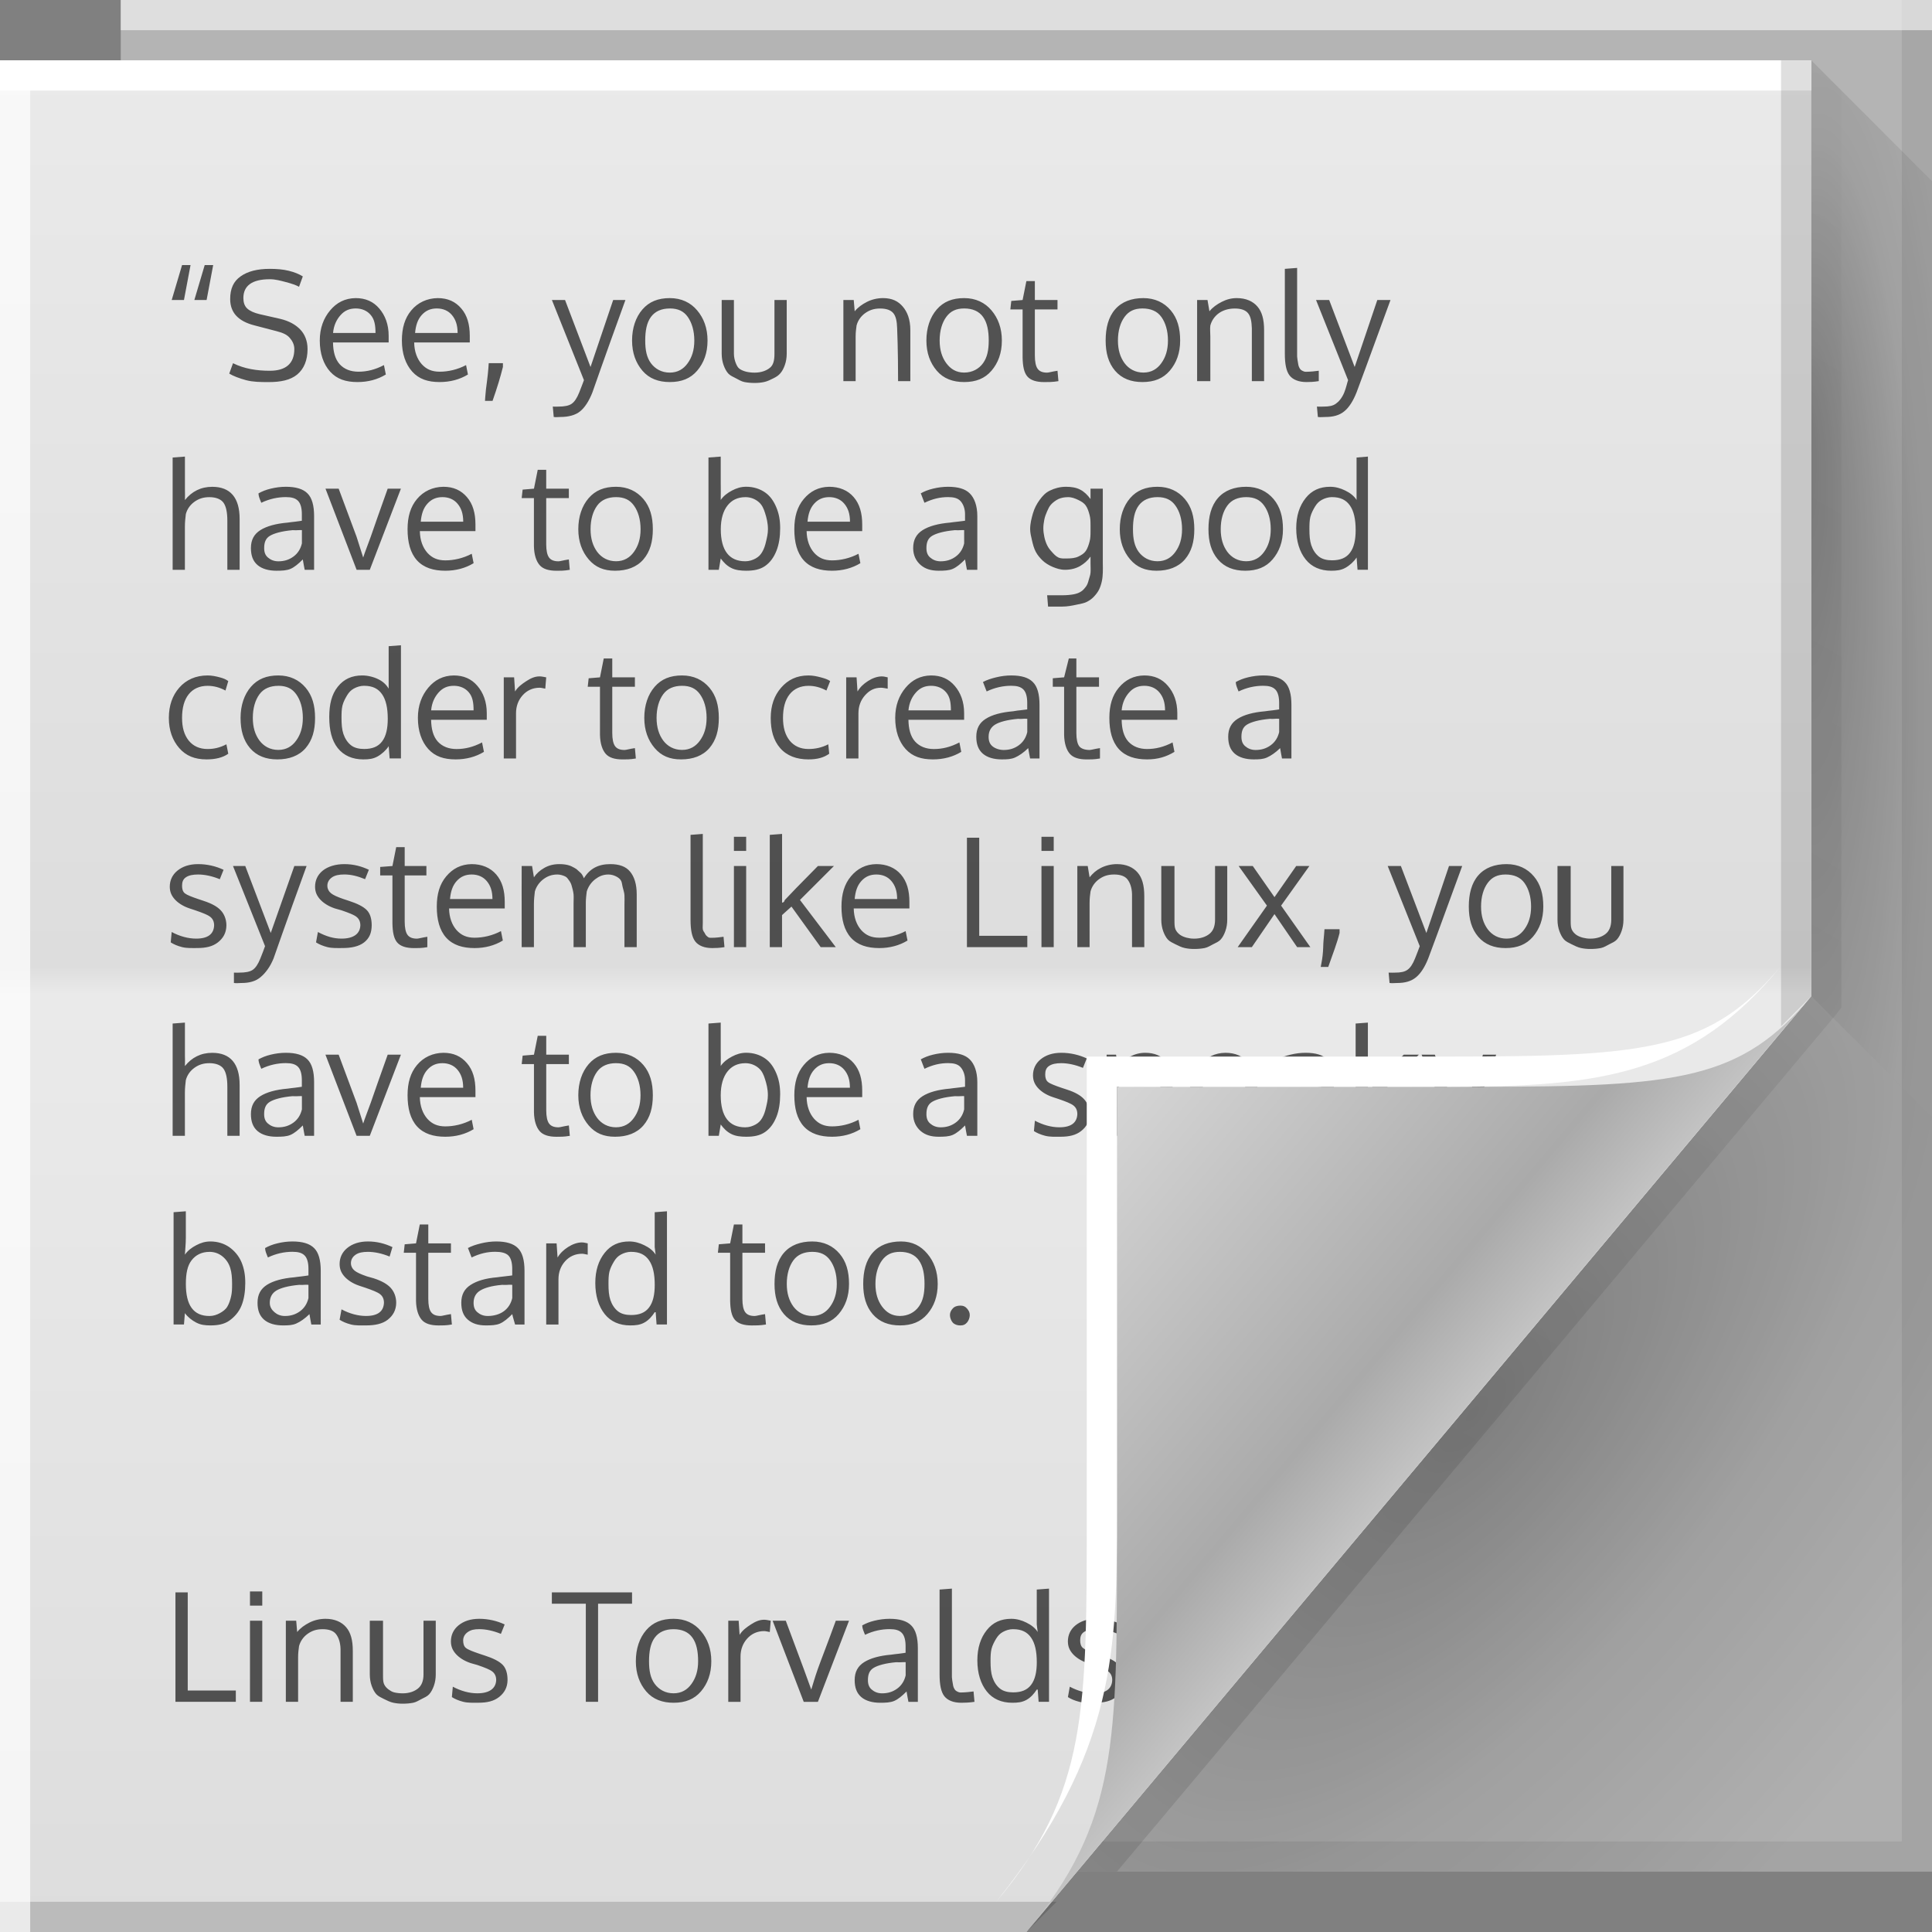 <?xml version="1.0" encoding="UTF-8" standalone="no"?>
<!-- Created with Inkscape (http://www.inkscape.org/) -->

<svg
   xmlns:dc="http://purl.org/dc/elements/1.1/"
   xmlns:cc="http://creativecommons.org/ns#"
   xmlns:rdf="http://www.w3.org/1999/02/22-rdf-syntax-ns#"
   xmlns:svg="http://www.w3.org/2000/svg"
   xmlns="http://www.w3.org/2000/svg"
   xmlns:xlink="http://www.w3.org/1999/xlink"
   xmlns:sodipodi="http://sodipodi.sourceforge.net/DTD/sodipodi-0.dtd"
   xmlns:inkscape="http://www.inkscape.org/namespaces/inkscape"
   version="1.1"
   width="64"
   height="64"
   id="svg13094"
   inkscape:version="0.48.4 r9939"
   sodipodi:docname="text-plain.svg">
  <rect width="100%" height="100%" fill="#808080" stroke="none"/>
  <sodipodi:namedview
     pagecolor="#ffffff"
     bordercolor="#666666"
     borderopacity="1"
     objecttolerance="10"
     gridtolerance="10"
     guidetolerance="10"
     inkscape:pageopacity="0"
     inkscape:pageshadow="2"
     inkscape:window-width="1920"
     inkscape:window-height="1025"
     id="namedview81"
     showgrid="false"
     inkscape:zoom="10.429825"
     inkscape:cx="44.522247"
     inkscape:cy="32.422682"
     inkscape:window-x="-2"
     inkscape:window-y="32"
     inkscape:window-maximized="1"
     inkscape:current-layer="svg13094"
     inkscape:snap-bbox="true"
     inkscape:bbox-paths="true"
     inkscape:bbox-nodes="true"
     inkscape:snap-bbox-edge-midpoints="true"
     inkscape:snap-bbox-midpoints="true"
     inkscape:object-paths="true"
     inkscape:snap-intersection-paths="true"
     inkscape:object-nodes="true"
     inkscape:snap-smooth-nodes="true"
     inkscape:snap-midpoints="true"
     inkscape:snap-object-midpoints="true"
     inkscape:snap-center="true">
    <inkscape:grid
       type="xygrid"
       id="grid3783"
       empspacing="5"
       visible="true"
       enabled="true"
       snapvisiblegridlinesonly="true" />
  </sodipodi:namedview>
  <defs
     id="defs11">
    <linearGradient
       gradientUnits="userSpaceOnUse"
       id="linearGradient3828"
       y2="2"
       x2="31"
       y1="64"
       x1="31">
      <stop
         offset="0"
         style="stop-color:#dddddd;stop-opacity:1"
         id="stop3830" />
      <stop
         offset="0.501"
         style="stop-color:#eaeaea;stop-opacity:1"
         id="stop3832" />
      <stop
         offset="0.516"
         style="stop-color:#dddddd;stop-opacity:1"
         id="stop3834" />
      <stop
         offset="1"
         style="stop-color:#eaeaea;stop-opacity:1"
         id="stop3836" />
    </linearGradient>
    <radialGradient
       cx="60.562"
       cy="21.045"
       r="2"
       fx="59.604"
       fy="21.241"
       id="radialGradient3811-9"
       xlink:href="#radialGradient3996-8"
       gradientUnits="userSpaceOnUse"
       gradientTransform="matrix(0,19.319,-3.43,0,132.747,-1136.964)" />
    <radialGradient
       cx="48.308"
       cy="47.141"
       r="14.161"
       id="radialGradient3996-8"
       gradientUnits="userSpaceOnUse"
       gradientTransform="matrix(0.94,0.775,-1.798,2.18,88.131,-93.366)">
      <stop
         id="stop3954-2"
         style="stop-color:#000000;stop-opacity:0.299;"
         offset="0" />
      <stop
         id="stop3958-1"
         style="stop-color:#000000;stop-opacity:0.11;"
         offset="0.5" />
      <stop
         id="stop3956-7"
         style="stop-color:#000000;stop-opacity:0.024"
         offset="1" />
    </radialGradient>
    <linearGradient
       x1="45"
       y1="52"
       x2="73"
       y2="4"
       id="linearGradient4308-8"
       gradientUnits="userSpaceOnUse">
      <stop
         id="stop4304-9"
         style="stop-color:#000000;stop-opacity:0.107"
         offset="0" />
      <stop
         id="stop4306-3"
         style="stop-color:#000000;stop-opacity:0"
         offset="1" />
    </linearGradient>
    <linearGradient
       x1="48.918"
       y1="46.214"
       x2="32.67"
       y2="24"
       id="linearGradient4259-6"
       gradientUnits="userSpaceOnUse">
      <stop
         id="stop3988-6"
         style="stop-color:#ffffff;stop-opacity:0.53"
         offset="0" />
      <stop
         id="stop3990-9"
         style="stop-color:#ffffff;stop-opacity:0"
         offset="1" />
    </linearGradient>
    <linearGradient
       x1="48.992"
       y1="46.125"
       x2="37"
       y2="36"
       id="linearGradient4280-7"
       gradientUnits="userSpaceOnUse">
      <stop
         id="stop4293-9"
         style="stop-color:#c3c3c3;stop-opacity:1;"
         offset="0" />
      <stop
         id="stop4295-94"
         style="stop-color:#aaaaaa;stop-opacity:1;"
         offset="0.21" />
      <stop
         id="stop4297-8"
         style="stop-color:#d6d6d6;stop-opacity:1"
         offset="1" />
    </linearGradient>
    <radialGradient
       cx="48.308"
       cy="47.141"
       r="14.161"
       id="radialGradient3168"
       xlink:href="#radialGradient3996-8"
       gradientUnits="userSpaceOnUse"
       gradientTransform="matrix(0.94,0.775,-1.798,2.18,88.131,-93.366)" />
    <linearGradient
       inkscape:collect="always"
       xlink:href="#linearGradient3828"
       id="linearGradient3058"
       x1="22.819"
       y1="64"
       x2="22.819"
       y2="2"
       gradientUnits="userSpaceOnUse" />
  </defs>
  <path
     d="M 4,0 64,0 64,62 4,62 z"
     id="path3960"
     style="fill:#b4b4b4;fill-opacity:1;fill-rule:nonzero" />
  <path
     d="m 60,2 4,4 0,31 -4,-4 z"
     id="path3900"
     style="fill:url(#radialGradient3811-9);fill-rule:nonzero" />
  <path
     d="m 60,33 4,4 0,25 -28.323,0 z"
     id="path3934"
     style="fill:url(#radialGradient3168);fill-rule:nonzero" />
  <path
     d="M 63,0 V 61 H 4 v 1 h 59 1 V 61 0 h -1 z"
     id="path4299"
     style="fill:#000000;fill-opacity:0.072;fill-rule:nonzero" />
  <path
     d="M 60,2 60,33 35,62 37,62 60.781,33.656 61,33.375 61,33 61,3 z"
     id="path3922"
     style="fill:url(#linearGradient4308-8);fill-rule:nonzero" />
  <path
     d="M 0,2 60,2 60,33 34,64 0,64 z"
     id="path4257"
     style="fill:url(#linearGradient4259-6);fill-rule:nonzero" />
  <path
     d="M 0,2 60,2 60,33 34,64 0,64 z"
     id="path3982"
     style="fill:url(#linearGradient3058);fill-rule:nonzero;color:#000000;fill-opacity:1;stroke:none;stroke-width:1;marker:none;visibility:visible;display:inline;overflow:visible;enable-background:accumulate" />
  <path
     d="M 0,2 60,2 60,3 0,3 z"
     id="path4253"
     style="fill:#ffffff;fill-opacity:1;fill-rule:nonzero" />
  <path
     d="m 0,63 35,0 -1,1 -34,0 z"
     id="path4255"
     style="fill:#000000;fill-opacity:0.155;fill-rule:nonzero" />
  <path
     d="M 4,0 64,0 64,1 4,1 z"
     id="path3878"
     style="fill:#ffffff;fill-opacity:0.558;fill-rule:nonzero" />
  <path
     d="M 6.031,8.781 5.688,9.938 H 6.094 L 6.312,8.781 H 6.031 z m 0.75,0 L 6.438,9.938 H 6.844 L 7.062,8.781 H 6.781 z M 42.969,8.875 42.562,8.906 v 2.812 c 0,0.347 0.049,0.579 0.156,0.719 0.109,0.14 0.302,0.219 0.562,0.219 0.114,0 0.239,-0.004 0.406,-0.031 v -0.344 c -0.153,0.019 -0.26,0.031 -0.312,0.031 -0.063,0 -0.112,0.008 -0.156,0 -0.042,-0.01 -0.094,-0.036 -0.125,-0.062 -0.031,-0.028 -0.046,-0.061 -0.062,-0.094 C 43.015,12.124 43.01,12.095 43,12.031 c -0.01,-0.065 -0.028,-0.152 -0.031,-0.219 -0.002,-0.067 0,-0.139 0,-0.25 V 8.875 z M 8.938,8.906 c -0.417,4e-6 -0.733,0.082 -0.969,0.25 -0.236,0.166 -0.344,0.407 -0.344,0.75 0,0.448 0.264,0.737 0.812,0.875 l 0.719,0.188 c 0.221,0.055 0.354,0.121 0.438,0.219 0.085,0.096 0.156,0.219 0.156,0.375 -2e-6,0.482 -0.284,0.719 -0.812,0.719 -0.43,0 -0.843,-0.064 -1.219,-0.25 l -0.125,0.344 c 0.132,0.081 0.338,0.159 0.562,0.219 0.226,0.059 0.46,0.062 0.75,0.062 0.387,0 0.713,-0.064 0.938,-0.25 0.226,-0.187 0.344,-0.476 0.344,-0.844 0,-0.283 -0.099,-0.503 -0.25,-0.656 C 9.786,10.752 9.574,10.632 9.281,10.562 L 8.594,10.406 C 8.413,10.362 8.279,10.302 8.188,10.219 8.098,10.134 8.062,10.013 8.062,9.875 8.062,9.466 8.348,9.25 8.938,9.25 9.121,9.25 9.29,9.297 9.469,9.344 9.649,9.391 9.797,9.44 9.906,9.5 l 0.125,-0.344 C 9.903,9.077 9.753,9.016 9.562,8.969 9.372,8.922 9.156,8.906 8.938,8.906 z M 34,9.312 33.875,9.938 33.5,9.969 33.469,10.25 H 33.875 v 1.594 c 0.006,0.286 0.046,0.496 0.156,0.625 0.111,0.129 0.299,0.188 0.562,0.188 0.103,0 0.275,0.003 0.469,-0.031 l -0.031,-0.344 c -0.179,0.026 -0.29,0.062 -0.344,0.062 -0.15,0 -0.251,-0.042 -0.312,-0.125 -0.062,-0.083 -0.094,-0.234 -0.094,-0.438 V 10.25 h 0.75 V 9.938 h -0.75 V 9.312 H 34 z M 11.781,9.875 c -0.353,0.005 -0.627,0.147 -0.844,0.406 -0.216,0.257 -0.344,0.585 -0.344,1 0,0.43 0.121,0.784 0.344,1.031 0.225,0.247 0.517,0.344 0.906,0.344 0.348,0 0.666,-0.084 0.938,-0.25 l -0.062,-0.312 c -0.285,0.15 -0.561,0.219 -0.844,0.219 -0.257,0 -0.472,-0.081 -0.625,-0.25 -0.151,-0.171 -0.214,-0.414 -0.219,-0.719 H 12.875 V 11.25 c 0.002,-0.052 0,-0.105 0,-0.125 0,-0.379 -0.117,-0.68 -0.312,-0.906 C 12.369,9.991 12.113,9.875 11.781,9.875 z m 2.719,0 c -0.353,0.005 -0.659,0.147 -0.875,0.406 -0.216,0.257 -0.312,0.585 -0.312,1 0,0.43 0.121,0.784 0.344,1.031 0.225,0.247 0.517,0.344 0.906,0.344 0.348,0 0.666,-0.084 0.938,-0.25 l -0.062,-0.312 c -0.285,0.15 -0.592,0.219 -0.875,0.219 -0.257,0 -0.441,-0.081 -0.594,-0.25 -0.151,-0.171 -0.245,-0.414 -0.25,-0.719 H 15.562 V 11.25 c 0.002,-0.052 0,-0.105 0,-0.125 0,-0.379 -0.086,-0.68 -0.281,-0.906 C 15.088,9.991 14.832,9.875 14.5,9.875 z m 7.688,0 c -0.389,3e-6 -0.683,0.118 -0.906,0.375 -0.223,0.257 -0.344,0.615 -0.344,1.031 0,0.409 0.122,0.74 0.344,1 0.223,0.26 0.53,0.375 0.906,0.375 0.391,0 0.685,-0.118 0.906,-0.375 0.221,-0.259 0.344,-0.585 0.344,-1 0,-0.413 -0.126,-0.743 -0.344,-1 C 22.876,10.022 22.57,9.875 22.188,9.875 z m 7.062,0 c -0.184,3e-6 -0.372,0.044 -0.531,0.125 -0.158,0.08 -0.3,0.181 -0.406,0.312 L 28.281,9.938 H 27.938 v 2.688 h 0.406 v -1.469 c -10e-6,-0.142 0.015,-0.266 0.031,-0.375 0.042,-0.161 0.141,-0.305 0.281,-0.406 0.14,-0.101 0.29,-0.156 0.5,-0.156 0.2,0 0.353,0.05 0.438,0.156 0.086,0.106 0.118,0.272 0.125,0.5 0.002,0.076 0.031,0.676 0.031,1.75 h 0.406 v -1.688 c 0,-0.36 -0.102,-0.609 -0.25,-0.781 C 29.758,9.982 29.559,9.875 29.25,9.875 z m 2.688,0 c -0.389,3e-6 -0.683,0.118 -0.906,0.375 -0.223,0.257 -0.344,0.615 -0.344,1.031 0,0.409 0.122,0.74 0.344,1 0.223,0.26 0.53,0.375 0.906,0.375 0.391,0 0.685,-0.118 0.906,-0.375 0.221,-0.259 0.344,-0.585 0.344,-1 0,-0.413 -0.126,-0.743 -0.344,-1 C 32.626,10.022 32.32,9.875 31.938,9.875 z m 5.938,0 c -0.389,3e-6 -0.715,0.118 -0.938,0.375 -0.223,0.257 -0.312,0.615 -0.312,1.031 0,0.409 0.091,0.74 0.312,1 0.223,0.26 0.53,0.375 0.906,0.375 0.391,0 0.685,-0.118 0.906,-0.375 0.221,-0.259 0.344,-0.585 0.344,-1 0,-0.413 -0.094,-0.743 -0.312,-1 C 38.563,10.022 38.257,9.875 37.875,9.875 z m 3.094,0 c -0.184,3e-6 -0.341,0.044 -0.5,0.125 -0.158,0.08 -0.3,0.181 -0.406,0.312 L 40,9.938 h -0.344 v 2.688 h 0.438 v -1.469 c 0,-0.142 -0.016,-0.266 0,-0.375 0.042,-0.161 0.141,-0.305 0.281,-0.406 0.14,-0.101 0.321,-0.156 0.531,-0.156 0.2,0 0.353,0.05 0.438,0.156 0.086,0.106 0.118,0.272 0.125,0.5 0.002,0.076 0,0.676 0,1.75 H 41.875 v -1.688 c 0,-0.36 -0.071,-0.609 -0.219,-0.781 C 41.508,9.982 41.278,9.875 40.969,9.875 z m -22.688,0.062 1.062,2.656 C 19.311,12.687 19.254,12.829 19.188,13 c -0.075,0.186 -0.154,0.308 -0.25,0.375 -0.094,0.068 -0.254,0.094 -0.438,0.094 -0.046,0 -0.096,0.006 -0.188,0 l 0.031,0.344 c 0.086,0.013 0.141,0 0.219,0 0.26,0 0.497,-0.056 0.656,-0.188 0.16,-0.13 0.294,-0.343 0.406,-0.625 0.024,-0.062 0.371,-1.074 1.094,-3.062 H 20.312 l -0.75,2.219 -0.844,-2.219 h -0.438 z m 5.625,0 v 1.781 c 0,0.135 0.023,0.266 0.062,0.375 0.039,0.109 0.09,0.208 0.156,0.281 0.068,0.072 0.157,0.107 0.25,0.156 0.094,0.047 0.177,0.104 0.281,0.125 0.104,0.021 0.227,0.031 0.344,0.031 0.119,0 0.21,-0.01 0.312,-0.031 0.104,-0.021 0.22,-0.078 0.312,-0.125 0.093,-0.047 0.154,-0.085 0.219,-0.156 0.067,-0.073 0.117,-0.172 0.156,-0.281 0.039,-0.109 0.062,-0.238 0.062,-0.375 V 9.938 h -0.406 v 1.781 c 0,0.223 -0.037,0.376 -0.156,0.469 -0.117,0.093 -0.288,0.156 -0.5,0.156 -0.103,0 -0.202,-0.012 -0.281,-0.031 C 24.641,12.293 24.563,12.263 24.5,12.219 24.438,12.173 24.409,12.113 24.375,12.031 24.342,11.95 24.312,11.836 24.312,11.719 V 9.938 h -0.406 z m 19.688,0 1.062,2.656 C 44.624,12.687 44.598,12.829 44.531,13 c -0.075,0.186 -0.185,0.308 -0.281,0.375 -0.094,0.068 -0.222,0.094 -0.406,0.094 -0.046,0 -0.128,0.006 -0.219,0 l 0.031,0.344 c 0.086,0.013 0.172,0 0.25,0 0.26,0 0.465,-0.056 0.625,-0.188 0.16,-0.13 0.294,-0.343 0.406,-0.625 0.024,-0.062 0.402,-1.074 1.125,-3.062 H 45.625 l -0.75,2.219 -0.844,-2.219 h -0.438 z m -31.812,0.281 c 0.208,0 0.381,0.076 0.5,0.219 0.12,0.142 0.156,0.328 0.156,0.594 h -1.406 c 0.023,-0.256 0.118,-0.447 0.25,-0.594 0.132,-0.148 0.292,-0.219 0.5,-0.219 z m 2.688,0 c 0.208,0 0.381,0.076 0.5,0.219 0.12,0.142 0.188,0.328 0.188,0.594 H 13.75 c 0.023,-0.256 0.087,-0.447 0.219,-0.594 0.132,-0.148 0.292,-0.219 0.5,-0.219 z m 7.719,0 c 0.275,0 0.46,0.092 0.594,0.281 C 22.916,10.687 23,10.954 23,11.281 c 0,0.322 -0.082,0.56 -0.219,0.75 -0.135,0.19 -0.327,0.312 -0.594,0.312 -0.27,0 -0.483,-0.122 -0.625,-0.312 -0.14,-0.192 -0.188,-0.433 -0.188,-0.75 0,-0.322 0.048,-0.589 0.188,-0.781 0.14,-0.192 0.358,-0.281 0.625,-0.281 z m 9.75,0 c 0.275,0 0.492,0.092 0.625,0.281 0.135,0.187 0.188,0.454 0.188,0.781 0,0.322 -0.051,0.56 -0.188,0.75 -0.135,0.19 -0.358,0.312 -0.625,0.312 -0.27,0 -0.452,-0.122 -0.594,-0.312 -0.14,-0.192 -0.219,-0.433 -0.219,-0.75 0,-0.322 0.079,-0.589 0.219,-0.781 0.14,-0.192 0.327,-0.281 0.594,-0.281 z m 5.906,0 c 0.275,0 0.492,0.092 0.625,0.281 0.135,0.187 0.219,0.454 0.219,0.781 0,0.322 -0.082,0.56 -0.219,0.75 -0.135,0.19 -0.327,0.312 -0.594,0.312 -0.27,0 -0.483,-0.122 -0.625,-0.312 -0.14,-0.192 -0.219,-0.433 -0.219,-0.75 0,-0.322 0.079,-0.589 0.219,-0.781 0.14,-0.192 0.327,-0.281 0.594,-0.281 z m -21.656,1.812 c -0.006,0.104 -0.018,0.237 -0.031,0.375 -0.013,0.138 -0.038,0.298 -0.062,0.5 -0.023,0.203 -0.026,0.328 -0.031,0.375 h 0.25 c 0.155,-0.439 0.264,-0.803 0.344,-1.125 v -0.125 H 16.188 z M 6.125,15.125 5.719,15.156 V 18.875 H 6.125 v -1.438 c 0,-0.15 0.017,-0.284 0.031,-0.406 0.042,-0.163 0.141,-0.304 0.281,-0.406 0.142,-0.103 0.295,-0.156 0.5,-0.156 0.213,0 0.384,0.065 0.469,0.188 0.086,0.122 0.125,0.325 0.125,0.594 v 1.625 H 7.938 v -1.688 c -3e-6,-0.702 -0.309,-1.062 -0.906,-1.062 -0.379,0 -0.677,0.154 -0.906,0.438 0.007,-0.137 -1e-6,-0.251 0,-0.344 V 15.125 z m 17.75,0 -0.406,0.031 V 18.875 H 23.812 L 23.875,18.5 c 0.098,0.132 0.197,0.236 0.344,0.312 0.146,0.076 0.323,0.094 0.5,0.094 0.241,0 0.452,-0.036 0.625,-0.156 0.174,-0.122 0.29,-0.29 0.375,-0.5 0.086,-0.21 0.125,-0.473 0.125,-0.75 0,-0.267 -0.039,-0.481 -0.125,-0.688 -0.086,-0.207 -0.202,-0.38 -0.375,-0.5 -0.173,-0.12 -0.387,-0.188 -0.625,-0.188 -0.171,0 -0.317,0.045 -0.469,0.125 -0.15,0.078 -0.281,0.177 -0.375,0.312 0.006,-0.156 0,-0.344 0,-0.562 v -0.875 z m 21.438,0 -0.375,0.031 v 1.406 c -0.078,-0.13 -0.217,-0.236 -0.375,-0.312 -0.156,-0.078 -0.323,-0.125 -0.5,-0.125 -0.342,0 -0.609,0.119 -0.812,0.375 -0.203,0.254 -0.312,0.587 -0.312,1 0,0.433 0.112,0.779 0.312,1.031 0.2,0.251 0.491,0.375 0.844,0.375 0.181,0 0.322,-0.014 0.469,-0.094 0.146,-0.08 0.287,-0.209 0.375,-0.344 l 0.031,0.406 h 0.344 v -3.75 z m -27.5,0.438 -0.125,0.625 -0.375,0.031 L 17.281,16.5 h 0.406 v 1.594 c 0.006,0.286 0.077,0.496 0.188,0.625 0.111,0.129 0.299,0.188 0.562,0.188 0.103,0 0.244,0.003 0.438,-0.031 l -0.031,-0.344 c -0.179,0.026 -0.29,0.062 -0.344,0.062 -0.15,0 -0.251,-0.042 -0.312,-0.125 -0.062,-0.083 -0.094,-0.234 -0.094,-0.438 V 16.5 h 0.75 v -0.312 h -0.75 v -0.625 H 17.812 z M 9.469,16.125 c -0.169,10e-6 -0.336,0.022 -0.5,0.062 -0.163,0.039 -0.287,0.09 -0.406,0.156 0.002,0.003 -0.003,0.062 0.031,0.156 0.034,0.093 0.054,0.137 0.062,0.156 0.269,-0.13 0.549,-0.188 0.812,-0.188 0.189,0 0.318,0.034 0.406,0.125 0.088,0.091 0.125,0.249 0.125,0.438 V 17.25 c -0.054,0.005 -0.11,0.021 -0.219,0.031 -0.107,0.008 -0.196,0.026 -0.25,0.031 -0.391,0.033 -0.698,0.118 -0.906,0.25 -0.207,0.132 -0.312,0.32 -0.312,0.594 0,0.246 0.067,0.431 0.219,0.562 0.153,0.13 0.374,0.188 0.625,0.188 0.176,0 0.339,-0.005 0.469,-0.062 0.13,-0.057 0.258,-0.164 0.406,-0.312 0.023,0.12 0.038,0.24 0.062,0.344 h 0.312 v -1.781 c 0,-0.35 -0.071,-0.605 -0.219,-0.75 C 10.041,16.197 9.802,16.125 9.469,16.125 z m 5.219,0 c -0.353,0.005 -0.659,0.147 -0.875,0.406 -0.216,0.257 -0.312,0.585 -0.312,1 0,0.43 0.09,0.784 0.312,1.031 0.225,0.247 0.548,0.344 0.938,0.344 0.348,0 0.666,-0.084 0.938,-0.25 l -0.062,-0.312 c -0.285,0.15 -0.592,0.219 -0.875,0.219 -0.257,0 -0.441,-0.081 -0.594,-0.25 -0.151,-0.171 -0.245,-0.414 -0.25,-0.719 H 15.75 V 17.5 c 0.002,-0.052 0,-0.105 0,-0.125 0,-0.379 -0.086,-0.68 -0.281,-0.906 C 15.275,16.241 15.02,16.125 14.688,16.125 z m 5.719,0 c -0.389,0 -0.683,0.118 -0.906,0.375 -0.223,0.257 -0.344,0.615 -0.344,1.031 0,0.409 0.122,0.74 0.344,1 0.223,0.26 0.499,0.375 0.875,0.375 0.391,0 0.716,-0.118 0.938,-0.375 0.221,-0.259 0.312,-0.585 0.312,-1 0,-0.413 -0.094,-0.743 -0.312,-1 C 21.094,16.272 20.789,16.125 20.406,16.125 z m 7.062,0 c -0.353,0.005 -0.627,0.147 -0.844,0.406 -0.216,0.257 -0.312,0.585 -0.312,1 0,0.43 0.09,0.784 0.312,1.031 0.225,0.247 0.548,0.344 0.938,0.344 0.348,0 0.666,-0.084 0.938,-0.25 l -0.062,-0.312 c -0.285,0.15 -0.592,0.219 -0.875,0.219 -0.257,0 -0.441,-0.081 -0.594,-0.25 -0.151,-0.171 -0.245,-0.414 -0.25,-0.719 H 28.562 V 17.5 c 0.002,-0.052 0,-0.105 0,-0.125 0,-0.379 -0.086,-0.68 -0.281,-0.906 C 28.088,16.241 27.801,16.125 27.469,16.125 z m 3.938,0 c -0.169,10e-6 -0.336,0.022 -0.5,0.062 -0.163,0.039 -0.287,0.09 -0.406,0.156 0.002,0.003 0.028,0.062 0.062,0.156 0.034,0.093 0.054,0.137 0.062,0.156 0.269,-0.13 0.518,-0.188 0.781,-0.188 0.189,0 0.318,0.034 0.406,0.125 0.088,0.091 0.156,0.249 0.156,0.438 V 17.25 c -0.054,0.005 -0.141,0.021 -0.25,0.031 -0.107,0.008 -0.196,0.026 -0.25,0.031 -0.391,0.033 -0.698,0.118 -0.906,0.25 -0.207,0.132 -0.312,0.32 -0.312,0.594 0,0.246 0.099,0.431 0.25,0.562 0.153,0.13 0.343,0.188 0.594,0.188 0.176,0 0.339,-0.005 0.469,-0.062 0.13,-0.057 0.258,-0.164 0.406,-0.312 0.023,0.12 0.038,0.24 0.062,0.344 H 32.375 v -1.781 c 0,-0.35 -0.102,-0.605 -0.25,-0.75 C 31.979,16.197 31.74,16.125 31.406,16.125 z m 3.906,0 c -0.199,0 -0.377,0.05 -0.531,0.125 -0.153,0.073 -0.249,0.182 -0.344,0.312 -0.094,0.13 -0.17,0.271 -0.219,0.438 -0.047,0.166 -0.094,0.336 -0.094,0.531 0,0.125 0.035,0.251 0.062,0.375 0.029,0.124 0.063,0.259 0.125,0.375 0.063,0.116 0.131,0.193 0.219,0.281 0.09,0.088 0.215,0.165 0.344,0.219 0.13,0.052 0.253,0.094 0.406,0.094 0.199,0 0.371,-0.05 0.5,-0.125 0.129,-0.076 0.246,-0.173 0.344,-0.312 v 0.219 c 0,0.124 0.008,0.228 0,0.312 -0.006,0.086 -0.04,0.164 -0.062,0.25 -0.021,0.088 -0.051,0.165 -0.094,0.219 -0.042,0.055 -0.088,0.112 -0.156,0.156 -0.068,0.046 -0.147,0.074 -0.25,0.094 -0.103,0.019 -0.237,0.031 -0.375,0.031 h -0.5 l 0.031,0.375 h 0.469 c 0.174,-10e-6 0.33,-0.033 0.469,-0.062 0.138,-0.029 0.251,-0.047 0.344,-0.094 0.094,-0.046 0.183,-0.111 0.25,-0.188 0.068,-0.075 0.119,-0.144 0.156,-0.219 0.037,-0.075 0.073,-0.177 0.094,-0.281 0.023,-0.104 0.026,-0.195 0.031,-0.281 0.006,-0.085 0,-0.199 0,-0.312 V 16.188 H 36.125 v 0.344 C 36.021,16.391 35.913,16.285 35.781,16.219 35.651,16.15 35.488,16.125 35.312,16.125 z m 3.031,0 c -0.389,0 -0.683,0.118 -0.906,0.375 -0.223,0.257 -0.344,0.615 -0.344,1.031 0,0.409 0.122,0.74 0.344,1 0.223,0.26 0.499,0.375 0.875,0.375 0.391,0 0.716,-0.118 0.938,-0.375 0.221,-0.259 0.312,-0.585 0.312,-1 0,-0.413 -0.094,-0.743 -0.312,-1 C 39.032,16.272 38.726,16.125 38.344,16.125 z m 2.938,0 c -0.389,0 -0.715,0.118 -0.938,0.375 -0.223,0.257 -0.312,0.615 -0.312,1.031 0,0.409 0.091,0.74 0.312,1 0.223,0.26 0.53,0.375 0.906,0.375 0.391,0 0.685,-0.118 0.906,-0.375 0.221,-0.259 0.344,-0.585 0.344,-1 0,-0.413 -0.094,-0.743 -0.312,-1 C 41.969,16.272 41.664,16.125 41.281,16.125 z m -30.5,0.062 1.031,2.688 H 12.25 l 1.031,-2.688 h -0.438 c -0.26,0.718 -0.439,1.247 -0.562,1.594 -0.098,0.275 -0.195,0.513 -0.25,0.688 L 11.812,17.781 11.219,16.188 h -0.438 z m 3.875,0.281 c 0.208,0 0.381,0.076 0.5,0.219 0.12,0.142 0.188,0.328 0.188,0.594 H 13.938 c 0.023,-0.256 0.087,-0.447 0.219,-0.594 0.132,-0.148 0.292,-0.219 0.5,-0.219 z m 5.75,0 c 0.275,0 0.46,0.092 0.594,0.281 0.135,0.187 0.219,0.454 0.219,0.781 0,0.322 -0.082,0.56 -0.219,0.75 -0.135,0.19 -0.327,0.312 -0.594,0.312 -0.27,0 -0.483,-0.122 -0.625,-0.312 -0.14,-0.192 -0.219,-0.433 -0.219,-0.75 0,-0.322 0.079,-0.589 0.219,-0.781 0.14,-0.192 0.358,-0.281 0.625,-0.281 z m 4.281,0 c 0.176,0 0.322,0.06 0.438,0.156 0.116,0.096 0.172,0.222 0.219,0.375 0.049,0.153 0.094,0.326 0.094,0.531 -10e-6,0.151 -0.033,0.283 -0.062,0.406 -0.028,0.124 -0.066,0.244 -0.125,0.344 -0.057,0.098 -0.118,0.163 -0.219,0.219 -0.099,0.054 -0.212,0.094 -0.344,0.094 -0.532,0 -0.812,-0.356 -0.812,-1.062 0,-0.345 0.082,-0.604 0.219,-0.781 0.138,-0.179 0.335,-0.281 0.594,-0.281 z m 2.781,0 c 0.208,0 0.381,0.076 0.5,0.219 0.12,0.142 0.188,0.328 0.188,0.594 H 26.75 c 0.023,-0.256 0.087,-0.447 0.219,-0.594 0.132,-0.148 0.292,-0.219 0.5,-0.219 z m 7.906,0 c 0.135,0 0.243,0.045 0.344,0.094 0.103,0.049 0.19,0.1 0.25,0.188 0.062,0.086 0.096,0.202 0.125,0.312 0.029,0.109 0.031,0.214 0.031,0.344 v 0.188 c 0,0.125 -0.002,0.238 -0.031,0.344 -0.028,0.106 -0.066,0.226 -0.125,0.312 -0.059,0.086 -0.146,0.139 -0.25,0.188 -0.104,0.049 -0.237,0.062 -0.375,0.062 -0.107,0 -0.19,0.009 -0.281,-0.031 -0.09,-0.041 -0.159,-0.122 -0.219,-0.188 C 34.784,18.215 34.73,18.15 34.688,18.062 34.645,17.975 34.613,17.874 34.594,17.781 34.574,17.688 34.562,17.594 34.562,17.5 c 0,-0.096 0.013,-0.187 0.031,-0.281 0.018,-0.094 0.053,-0.19 0.094,-0.281 0.042,-0.093 0.066,-0.15 0.125,-0.219 0.06,-0.07 0.159,-0.145 0.25,-0.188 0.093,-0.042 0.2,-0.062 0.312,-0.062 z m 2.969,0 c 0.275,0 0.46,0.092 0.594,0.281 0.135,0.187 0.219,0.454 0.219,0.781 0,0.322 -0.082,0.56 -0.219,0.75 -0.135,0.19 -0.327,0.312 -0.594,0.312 -0.27,0 -0.483,-0.122 -0.625,-0.312 -0.14,-0.192 -0.188,-0.433 -0.188,-0.75 0,-0.322 0.048,-0.589 0.188,-0.781 0.14,-0.192 0.358,-0.281 0.625,-0.281 z m 2.938,0 c 0.275,0 0.46,0.092 0.594,0.281 0.135,0.187 0.219,0.454 0.219,0.781 0,0.322 -0.082,0.56 -0.219,0.75 -0.135,0.19 -0.327,0.312 -0.594,0.312 -0.27,0 -0.483,-0.122 -0.625,-0.312 -0.14,-0.192 -0.219,-0.433 -0.219,-0.75 0,-0.322 0.079,-0.589 0.219,-0.781 0.14,-0.192 0.358,-0.281 0.625,-0.281 z m 2.844,0 c 0.282,0 0.468,0.097 0.594,0.281 0.127,0.182 0.188,0.451 0.188,0.812 0,0.321 -0.056,0.577 -0.188,0.75 -0.13,0.173 -0.325,0.25 -0.594,0.25 -0.168,0 -0.324,-0.034 -0.438,-0.125 -0.114,-0.091 -0.198,-0.222 -0.25,-0.375 -0.05,-0.153 -0.062,-0.323 -0.062,-0.531 0,-0.148 0.002,-0.283 0.031,-0.406 0.031,-0.125 0.098,-0.248 0.156,-0.344 0.059,-0.096 0.123,-0.165 0.219,-0.219 0.096,-0.054 0.218,-0.094 0.344,-0.094 z M 9.688,17.562 c 0.028,-0.002 0.098,0.008 0.188,0 0.091,-0.008 0.117,0 0.125,0 V 18 c -0.042,0.181 -0.133,0.33 -0.281,0.438 -0.146,0.106 -0.306,0.156 -0.5,0.156 -0.148,0 -0.259,-0.052 -0.344,-0.125 -0.085,-0.073 -0.125,-0.169 -0.125,-0.312 -10e-7,-0.187 0.049,-0.322 0.188,-0.406 0.14,-0.085 0.397,-0.157 0.75,-0.188 z m 21.938,0 c 0.028,-0.002 0.098,0.008 0.188,0 0.091,-0.008 0.117,0 0.125,0 V 18 c -0.042,0.181 -0.133,0.33 -0.281,0.438 -0.146,0.106 -0.306,0.156 -0.5,0.156 -0.148,0 -0.259,-0.052 -0.344,-0.125 -0.085,-0.073 -0.125,-0.169 -0.125,-0.312 0,-0.187 0.049,-0.322 0.188,-0.406 0.14,-0.085 0.397,-0.157 0.75,-0.188 z M 13.281,21.375 12.875,21.406 V 22.812 C 12.797,22.682 12.689,22.576 12.531,22.5 12.375,22.422 12.177,22.375 12,22.375 c -0.342,0 -0.609,0.119 -0.812,0.375 -0.203,0.254 -0.281,0.587 -0.281,1 0,0.433 0.081,0.779 0.281,1.031 0.2,0.251 0.491,0.375 0.844,0.375 0.181,0 0.322,-0.014 0.469,-0.094 0.146,-0.08 0.287,-0.209 0.375,-0.344 l 0.031,0.406 h 0.375 v -3.75 z M 20,21.812 19.875,22.438 19.5,22.469 19.469,22.75 H 19.875 v 1.594 c 0.006,0.286 0.077,0.496 0.188,0.625 0.111,0.129 0.299,0.188 0.562,0.188 0.103,0 0.244,0.003 0.438,-0.031 l -0.031,-0.344 c -0.179,0.026 -0.29,0.062 -0.344,0.062 -0.15,0 -0.251,-0.042 -0.312,-0.125 -0.062,-0.083 -0.094,-0.234 -0.094,-0.438 V 22.75 h 0.75 v -0.312 h -0.75 v -0.625 H 20 z m 15.406,0 -0.156,0.625 -0.375,0.031 V 22.75 h 0.375 v 1.594 c 0.006,0.286 0.077,0.496 0.188,0.625 0.111,0.129 0.299,0.188 0.562,0.188 0.103,0 0.244,0.003 0.438,-0.031 v -0.344 c -0.179,0.026 -0.29,0.062 -0.344,0.062 -0.15,0 -0.282,-0.042 -0.344,-0.125 -0.062,-0.083 -0.094,-0.234 -0.094,-0.438 V 22.75 h 0.75 v -0.312 h -0.75 v -0.625 h -0.25 z M 6.875,22.375 c -0.392,0 -0.711,0.146 -0.938,0.406 -0.225,0.259 -0.342,0.583 -0.344,1 0,0.413 0.122,0.744 0.344,1 0.223,0.256 0.512,0.375 0.906,0.375 0.29,0 0.541,-0.059 0.719,-0.188 L 7.5,24.656 C 7.28,24.77 7.085,24.812 6.875,24.812 6.611,24.812 6.4,24.717 6.25,24.531 6.102,24.344 6.031,24.1 6.031,23.781 6.031,23.454 6.1,23.189 6.25,23 c 0.151,-0.189 0.366,-0.281 0.625,-0.281 0.212,0 0.403,0.054 0.594,0.156 L 7.562,22.562 C 7.488,22.507 7.411,22.472 7.281,22.438 7.153,22.403 7.013,22.375 6.875,22.375 z m 2.344,0 c -0.389,0 -0.683,0.118 -0.906,0.375 -0.223,0.257 -0.344,0.615 -0.344,1.031 0,0.409 0.091,0.74 0.312,1 0.223,0.26 0.53,0.375 0.906,0.375 0.391,0 0.716,-0.118 0.938,-0.375 0.221,-0.259 0.312,-0.585 0.312,-1 0,-0.413 -0.094,-0.743 -0.312,-1 C 9.907,22.522 9.601,22.375 9.219,22.375 z m 5.812,0 c -0.353,0.005 -0.627,0.147 -0.844,0.406 -0.216,0.257 -0.344,0.585 -0.344,1 0,0.43 0.121,0.784 0.344,1.031 0.225,0.247 0.517,0.344 0.906,0.344 0.348,0 0.666,-0.084 0.938,-0.25 l -0.062,-0.312 c -0.285,0.15 -0.561,0.219 -0.844,0.219 -0.257,0 -0.472,-0.081 -0.625,-0.25 -0.151,-0.171 -0.214,-0.414 -0.219,-0.719 H 16.125 V 23.75 c 0.002,-0.052 0,-0.105 0,-0.125 0,-0.379 -0.117,-0.68 -0.312,-0.906 C 15.619,22.491 15.363,22.375 15.031,22.375 z m 7.562,0 c -0.389,0 -0.683,0.118 -0.906,0.375 -0.223,0.257 -0.344,0.615 -0.344,1.031 0,0.409 0.122,0.74 0.344,1 0.223,0.26 0.499,0.375 0.875,0.375 0.391,0 0.716,-0.118 0.938,-0.375 0.221,-0.259 0.312,-0.585 0.312,-1 0,-0.413 -0.094,-0.743 -0.312,-1 C 23.282,22.522 22.976,22.375 22.594,22.375 z m 4.188,0 c -0.392,0 -0.68,0.146 -0.906,0.406 -0.225,0.259 -0.342,0.583 -0.344,1 0,0.413 0.091,0.744 0.312,1 0.223,0.256 0.544,0.375 0.938,0.375 0.29,0 0.51,-0.059 0.688,-0.188 l -0.031,-0.312 c -0.22,0.114 -0.446,0.156 -0.656,0.156 -0.264,0 -0.475,-0.096 -0.625,-0.281 -0.148,-0.187 -0.219,-0.431 -0.219,-0.75 0,-0.327 0.069,-0.592 0.219,-0.781 0.151,-0.189 0.366,-0.281 0.625,-0.281 0.212,0 0.403,0.054 0.594,0.156 L 27.5,22.562 C 27.425,22.507 27.318,22.472 27.188,22.438 27.059,22.403 26.92,22.375 26.781,22.375 z m 4.062,0 c -0.353,0.005 -0.627,0.147 -0.844,0.406 -0.216,0.257 -0.344,0.585 -0.344,1 0,0.43 0.121,0.784 0.344,1.031 0.225,0.247 0.517,0.344 0.906,0.344 0.348,0 0.666,-0.084 0.938,-0.25 l -0.062,-0.312 c -0.285,0.15 -0.561,0.219 -0.844,0.219 -0.257,0 -0.472,-0.081 -0.625,-0.25 -0.151,-0.171 -0.214,-0.414 -0.219,-0.719 H 31.938 V 23.75 c 0.002,-0.052 0,-0.105 0,-0.125 0,-0.379 -0.117,-0.68 -0.312,-0.906 C 31.431,22.491 31.176,22.375 30.844,22.375 z m 2.656,0 c -0.169,10e-6 -0.336,0.022 -0.5,0.062 -0.163,0.039 -0.319,0.09 -0.438,0.156 0.002,0.003 0.028,0.062 0.062,0.156 0.034,0.093 0.054,0.137 0.062,0.156 0.269,-0.13 0.549,-0.188 0.812,-0.188 0.189,0 0.318,0.034 0.406,0.125 0.088,0.091 0.125,0.249 0.125,0.438 V 23.5 c -0.054,0.005 -0.141,0.021 -0.25,0.031 -0.107,0.008 -0.165,0.026 -0.219,0.031 -0.391,0.033 -0.698,0.118 -0.906,0.25 -0.207,0.132 -0.312,0.32 -0.312,0.594 0,0.246 0.067,0.431 0.219,0.562 0.153,0.13 0.374,0.188 0.625,0.188 0.176,0 0.307,-0.005 0.438,-0.062 0.13,-0.057 0.289,-0.164 0.438,-0.312 0.023,0.12 0.038,0.24 0.062,0.344 h 0.312 v -1.781 c 0,-0.35 -0.071,-0.605 -0.219,-0.75 C 34.072,22.447 33.834,22.375 33.5,22.375 z m 4.406,0 c -0.353,0.005 -0.627,0.147 -0.844,0.406 -0.216,0.257 -0.312,0.585 -0.312,1 0,0.43 0.09,0.784 0.312,1.031 0.225,0.247 0.548,0.344 0.938,0.344 0.348,0 0.634,-0.084 0.906,-0.25 l -0.062,-0.312 C 38.559,24.743 38.283,24.812 38,24.812 c -0.257,0 -0.472,-0.081 -0.625,-0.25 -0.151,-0.171 -0.214,-0.414 -0.219,-0.719 H 39 V 23.75 c 0.002,-0.052 0,-0.105 0,-0.125 0,-0.379 -0.117,-0.68 -0.312,-0.906 C 38.494,22.491 38.238,22.375 37.906,22.375 z m 3.938,0 c -0.169,10e-6 -0.336,0.022 -0.5,0.062 -0.163,0.039 -0.287,0.09 -0.406,0.156 0.002,0.003 -0.003,0.062 0.031,0.156 0.034,0.093 0.054,0.137 0.062,0.156 0.269,-0.13 0.549,-0.188 0.812,-0.188 0.189,0 0.318,0.034 0.406,0.125 0.088,0.091 0.125,0.249 0.125,0.438 V 23.5 c -0.054,0.005 -0.11,0.021 -0.219,0.031 -0.107,0.008 -0.196,0.026 -0.25,0.031 -0.391,0.033 -0.698,0.118 -0.906,0.25 -0.207,0.132 -0.312,0.32 -0.312,0.594 0,0.246 0.067,0.431 0.219,0.562 0.153,0.13 0.374,0.188 0.625,0.188 0.176,0 0.307,-0.005 0.438,-0.062 0.13,-0.057 0.289,-0.164 0.438,-0.312 0.023,0.12 0.038,0.24 0.062,0.344 h 0.312 v -1.781 c 0,-0.35 -0.071,-0.605 -0.219,-0.75 C 42.416,22.447 42.177,22.375 41.844,22.375 z M 17.875,22.406 c -0.161,0 -0.294,0.063 -0.438,0.156 -0.143,0.093 -0.282,0.192 -0.375,0.344 L 17.031,22.438 H 16.688 c 0,0.142 -0.002,1.044 0,2.688 h 0.406 v -1.5 c 0,-0.234 0.077,-0.436 0.219,-0.594 0.143,-0.16 0.335,-0.25 0.562,-0.25 0.055,0 0.113,0.018 0.188,0.031 l 0.031,-0.375 C 18.034,22.428 17.948,22.406 17.875,22.406 z m 11.344,0 c -0.161,0 -0.326,0.063 -0.469,0.156 -0.143,0.093 -0.251,0.192 -0.344,0.344 L 28.375,22.438 h -0.344 c 0,0.142 -0.002,1.044 0,2.688 h 0.406 v -1.5 c 0,-0.234 0.077,-0.436 0.219,-0.594 0.143,-0.16 0.303,-0.25 0.531,-0.25 0.055,0 0.144,0.018 0.219,0.031 v -0.375 c -0.06,-0.01 -0.114,-0.031 -0.188,-0.031 z m -20,0.312 c 0.275,0 0.46,0.092 0.594,0.281 0.135,0.187 0.219,0.454 0.219,0.781 0,0.322 -0.082,0.56 -0.219,0.75 -0.135,0.19 -0.327,0.312 -0.594,0.312 -0.27,0 -0.483,-0.122 -0.625,-0.312 C 8.454,24.339 8.375,24.099 8.375,23.781 8.375,23.459 8.454,23.192 8.594,23 c 0.14,-0.192 0.358,-0.281 0.625,-0.281 z m 2.844,0 c 0.282,0 0.468,0.097 0.594,0.281 0.127,0.182 0.188,0.451 0.188,0.812 0,0.321 -0.056,0.577 -0.188,0.75 -0.13,0.173 -0.325,0.25 -0.594,0.25 -0.168,0 -0.324,-0.034 -0.438,-0.125 -0.114,-0.091 -0.198,-0.222 -0.25,-0.375 -0.05,-0.153 -0.062,-0.323 -0.062,-0.531 0,-0.148 0.002,-0.283 0.031,-0.406 0.031,-0.125 0.098,-0.248 0.156,-0.344 0.059,-0.096 0.123,-0.165 0.219,-0.219 0.096,-0.054 0.218,-0.094 0.344,-0.094 z m 2.969,0 c 0.208,0 0.381,0.076 0.5,0.219 0.12,0.142 0.156,0.328 0.156,0.594 h -1.406 c 0.023,-0.256 0.118,-0.447 0.25,-0.594 0.132,-0.148 0.292,-0.219 0.5,-0.219 z m 7.562,0 c 0.275,0 0.46,0.092 0.594,0.281 0.135,0.187 0.219,0.454 0.219,0.781 0,0.322 -0.082,0.56 -0.219,0.75 -0.135,0.19 -0.327,0.312 -0.594,0.312 -0.27,0 -0.483,-0.122 -0.625,-0.312 -0.14,-0.192 -0.219,-0.433 -0.219,-0.75 0,-0.322 0.079,-0.589 0.219,-0.781 0.14,-0.192 0.358,-0.281 0.625,-0.281 z m 8.25,0 c 0.208,0 0.381,0.076 0.5,0.219 0.12,0.142 0.156,0.328 0.156,0.594 h -1.406 c 0.023,-0.256 0.118,-0.447 0.25,-0.594 0.132,-0.148 0.292,-0.219 0.5,-0.219 z m 7.062,0 c 0.208,0 0.381,0.076 0.5,0.219 0.12,0.142 0.188,0.328 0.188,0.594 h -1.438 c 0.023,-0.256 0.118,-0.447 0.25,-0.594 0.132,-0.148 0.292,-0.219 0.5,-0.219 z m -4.188,1.094 c 0.028,-0.002 0.067,0.008 0.156,0 0.091,-0.008 0.148,0 0.156,0 V 24.25 c -0.042,0.181 -0.133,0.33 -0.281,0.438 -0.146,0.106 -0.306,0.156 -0.5,0.156 -0.148,0 -0.29,-0.052 -0.375,-0.125 -0.085,-0.073 -0.125,-0.169 -0.125,-0.312 0,-0.187 0.08,-0.322 0.219,-0.406 0.14,-0.085 0.397,-0.157 0.75,-0.188 z m 8.344,0 c 0.028,-0.002 0.067,0.008 0.156,0 0.091,-0.008 0.148,0 0.156,0 V 24.25 c -0.042,0.181 -0.133,0.33 -0.281,0.438 -0.146,0.106 -0.306,0.156 -0.5,0.156 -0.148,0 -0.259,-0.052 -0.344,-0.125 -0.085,-0.073 -0.125,-0.169 -0.125,-0.312 0,-0.187 0.049,-0.322 0.188,-0.406 0.14,-0.085 0.397,-0.157 0.75,-0.188 z M 23.281,27.625 22.875,27.656 v 2.812 c 0,0.347 0.049,0.579 0.156,0.719 0.109,0.14 0.302,0.219 0.562,0.219 0.114,0 0.239,-0.004 0.406,-0.031 l -0.031,-0.344 c -0.153,0.019 -0.229,0.031 -0.281,0.031 -0.063,0 -0.144,0.008 -0.188,0 -0.042,-0.01 -0.063,-0.036 -0.094,-0.062 -0.031,-0.028 -0.046,-0.061 -0.062,-0.094 -0.016,-0.033 -0.053,-0.062 -0.062,-0.125 -0.01,-0.065 0.003,-0.152 0,-0.219 -0.002,-0.067 0,-0.139 0,-0.25 V 27.625 z m 2.625,0 L 25.5,27.656 V 31.375 h 0.406 v -1.062 l 0.312,-0.281 0.969,1.344 h 0.5 L 26.5,29.812 27.625,28.688 H 27.094 C 26.503,29.282 26.142,29.658 26,29.812 c -0.011,0.011 -0.012,0.04 -0.031,0.062 -0.02,0.023 -0.053,0.021 -0.062,0.031 V 27.625 z m -1.594,0.094 v 0.469 h 0.406 V 27.719 H 24.312 z m 10.188,0 v 0.469 h 0.406 V 27.719 H 34.5 z M 32.031,27.75 v 3.625 h 2 V 31 H 32.438 V 27.75 H 32.031 z M 13.125,28.062 13,28.688 12.594,28.719 V 29 H 13 v 1.594 c 0.006,0.286 0.046,0.496 0.156,0.625 0.111,0.129 0.299,0.188 0.562,0.188 0.103,0 0.244,0.003 0.438,-0.031 v -0.344 c -0.179,0.026 -0.29,0.062 -0.344,0.062 -0.15,0 -0.251,-0.042 -0.312,-0.125 -0.062,-0.083 -0.094,-0.234 -0.094,-0.438 V 29 H 14.125 v -0.312 h -0.719 v -0.625 H 13.125 z M 6.562,28.625 c -0.293,0 -0.518,0.08 -0.688,0.219 -0.168,0.138 -0.25,0.321 -0.25,0.531 0.002,0.173 0.057,0.291 0.156,0.406 0.101,0.116 0.266,0.234 0.5,0.312 l 0.188,0.062 c 0.247,0.085 0.415,0.15 0.5,0.219 0.085,0.068 0.125,0.162 0.125,0.281 -0.011,0.28 -0.197,0.438 -0.594,0.438 -0.262,0 -0.541,-0.074 -0.812,-0.219 l -0.031,0.344 c 0.096,0.062 0.222,0.117 0.375,0.156 0.155,0.039 0.318,0.031 0.5,0.031 0.296,0 0.513,-0.052 0.688,-0.188 0.174,-0.137 0.278,-0.315 0.281,-0.562 -2e-6,-0.203 -0.075,-0.381 -0.188,-0.5 C 7.2,30.036 7.02,29.932 6.75,29.844 6.669,29.818 6.616,29.801 6.562,29.781 6.353,29.71 6.195,29.649 6.125,29.594 c -0.07,-0.055 -0.094,-0.146 -0.094,-0.25 -1e-6,-0.122 0.029,-0.215 0.125,-0.281 0.098,-0.068 0.235,-0.094 0.406,-0.094 0.22,0 0.466,0.052 0.719,0.156 l 0.125,-0.312 C 7.157,28.695 6.865,28.625 6.562,28.625 z m 4.844,0 c -0.293,0 -0.549,0.08 -0.719,0.219 -0.168,0.138 -0.25,0.321 -0.25,0.531 0.002,0.173 0.057,0.291 0.156,0.406 0.101,0.116 0.266,0.234 0.5,0.312 l 0.219,0.062 c 0.247,0.085 0.415,0.15 0.5,0.219 0.085,0.068 0.125,0.162 0.125,0.281 -0.011,0.28 -0.228,0.438 -0.625,0.438 -0.262,0 -0.509,-0.074 -0.781,-0.219 l -0.062,0.344 c 0.096,0.062 0.222,0.117 0.375,0.156 0.155,0.039 0.318,0.031 0.5,0.031 0.296,0 0.545,-0.052 0.719,-0.188 0.174,-0.137 0.247,-0.315 0.25,-0.562 0,-0.203 -0.044,-0.381 -0.156,-0.5 -0.112,-0.12 -0.324,-0.225 -0.594,-0.312 -0.081,-0.026 -0.134,-0.043 -0.188,-0.062 -0.21,-0.072 -0.336,-0.132 -0.406,-0.188 -0.07,-0.055 -0.125,-0.146 -0.125,-0.25 0,-0.122 0.06,-0.215 0.156,-0.281 0.098,-0.068 0.235,-0.094 0.406,-0.094 0.22,0 0.435,0.052 0.688,0.156 l 0.125,-0.312 C 11.97,28.695 11.709,28.625 11.406,28.625 z m 4.219,0 c -0.353,0.005 -0.627,0.147 -0.844,0.406 -0.216,0.257 -0.312,0.585 -0.312,1 0,0.43 0.09,0.784 0.312,1.031 0.225,0.247 0.548,0.344 0.938,0.344 0.348,0 0.666,-0.084 0.938,-0.25 l -0.062,-0.312 c -0.285,0.15 -0.592,0.219 -0.875,0.219 -0.257,0 -0.441,-0.081 -0.594,-0.25 -0.151,-0.171 -0.245,-0.414 -0.25,-0.719 h 1.844 V 30 c 0.002,-0.052 0,-0.105 0,-0.125 0,-0.379 -0.086,-0.68 -0.281,-0.906 C 16.244,28.741 15.957,28.625 15.625,28.625 z m 2.906,0 c -0.19,0 -0.35,0.04 -0.5,0.125 -0.15,0.085 -0.262,0.189 -0.344,0.312 l -0.062,-0.375 h -0.344 c 0,0.111 -0.003,1.013 0,2.688 h 0.406 v -1.438 c 0,-0.146 0.017,-0.281 0.031,-0.406 C 17.764,29.367 17.868,29.224 18,29.125 c 0.133,-0.099 0.273,-0.156 0.469,-0.156 0.088,10e-6 0.187,0.032 0.25,0.062 0.063,0.031 0.088,0.073 0.125,0.125 0.039,0.052 0.071,0.103 0.094,0.188 0.023,0.083 0.054,0.192 0.062,0.281 0.008,0.088 0,0.192 0,0.312 v 1.438 h 0.406 v -1.469 c -10e-6,-0.133 0.017,-0.258 0.031,-0.375 0.054,-0.174 0.156,-0.31 0.281,-0.406 0.127,-0.096 0.258,-0.156 0.438,-0.156 0.091,0 0.185,0.028 0.25,0.062 0.065,0.033 0.12,0.071 0.156,0.125 0.037,0.052 0.043,0.128 0.062,0.219 0.021,0.091 0.058,0.193 0.062,0.281 0.006,0.088 0,0.182 0,0.312 V 31.375 h 0.406 v -1.75 c 0,-0.334 -0.079,-0.581 -0.219,-0.75 -0.138,-0.171 -0.358,-0.25 -0.656,-0.25 -0.402,0 -0.68,0.151 -0.875,0.469 -0.016,-0.046 -0.038,-0.084 -0.062,-0.125 -0.024,-0.042 -0.081,-0.083 -0.125,-0.125 C 19.112,28.8 19.088,28.781 19.031,28.75 18.976,28.719 18.897,28.676 18.812,28.656 18.729,28.635 18.631,28.625 18.531,28.625 z m 10.5,0 c -0.353,0.005 -0.627,0.147 -0.844,0.406 -0.216,0.257 -0.312,0.585 -0.312,1 0,0.43 0.09,0.784 0.312,1.031 0.225,0.247 0.548,0.344 0.938,0.344 0.348,0 0.666,-0.084 0.938,-0.25 L 30,30.844 c -0.285,0.15 -0.592,0.219 -0.875,0.219 -0.257,0 -0.441,-0.081 -0.594,-0.25 -0.151,-0.171 -0.245,-0.414 -0.25,-0.719 H 30.125 V 30 c 0.002,-0.052 0,-0.105 0,-0.125 0,-0.379 -0.086,-0.68 -0.281,-0.906 C 29.65,28.741 29.363,28.625 29.031,28.625 z m 7.969,0 c -0.184,0 -0.372,0.044 -0.531,0.125 -0.158,0.08 -0.269,0.181 -0.375,0.312 l -0.062,-0.375 H 35.688 v 2.688 h 0.406 v -1.469 c 0,-0.142 0.015,-0.266 0.031,-0.375 0.042,-0.161 0.141,-0.305 0.281,-0.406 0.14,-0.101 0.29,-0.156 0.5,-0.156 0.2,0 0.353,0.05 0.438,0.156 0.086,0.106 0.15,0.272 0.156,0.5 0.002,0.076 0,0.676 0,1.75 h 0.406 v -1.688 c 0,-0.36 -0.071,-0.609 -0.219,-0.781 C 37.539,28.732 37.309,28.625 37,28.625 z m 12.906,0 c -0.389,0 -0.715,0.118 -0.938,0.375 -0.223,0.257 -0.312,0.615 -0.312,1.031 0,0.409 0.091,0.74 0.312,1 0.223,0.26 0.53,0.375 0.906,0.375 0.391,0 0.685,-0.118 0.906,-0.375 0.221,-0.259 0.344,-0.585 0.344,-1 0,-0.413 -0.094,-0.743 -0.312,-1 C 50.594,28.772 50.289,28.625 49.906,28.625 z m -42.188,0.062 1.062,2.656 C 8.749,31.437 8.692,31.579 8.625,31.75 c -0.075,0.186 -0.154,0.308 -0.25,0.375 -0.094,0.068 -0.254,0.094 -0.438,0.094 -0.046,0 -0.096,0.006 -0.188,0 v 0.344 c 0.086,0.013 0.172,0 0.25,0 0.26,0 0.465,-0.056 0.625,-0.188 0.16,-0.13 0.325,-0.343 0.438,-0.625 0.024,-0.062 0.371,-1.074 1.094,-3.062 H 9.75 L 8.969,30.906 8.125,28.688 H 7.719 z m 16.594,0 v 2.688 h 0.406 V 28.688 H 24.312 z m 10.188,0 v 2.688 h 0.406 V 28.688 H 34.5 z m 3.969,0 v 1.781 c 0,0.135 0.023,0.266 0.062,0.375 0.039,0.109 0.09,0.208 0.156,0.281 0.068,0.072 0.157,0.107 0.25,0.156 0.094,0.047 0.208,0.104 0.312,0.125 0.104,0.021 0.195,0.031 0.312,0.031 0.119,0 0.241,-0.01 0.344,-0.031 0.104,-0.021 0.188,-0.078 0.281,-0.125 0.093,-0.047 0.185,-0.085 0.25,-0.156 0.067,-0.073 0.117,-0.172 0.156,-0.281 0.039,-0.109 0.062,-0.238 0.062,-0.375 V 28.688 H 40.25 v 1.781 c 0,0.223 -0.069,0.376 -0.188,0.469 -0.117,0.093 -0.288,0.156 -0.5,0.156 -0.103,0 -0.17,-0.012 -0.25,-0.031 -0.078,-0.02 -0.155,-0.05 -0.219,-0.094 -0.062,-0.046 -0.122,-0.106 -0.156,-0.188 -0.033,-0.081 -0.031,-0.195 -0.031,-0.312 V 28.688 h -0.438 z m 2.562,0 L 41.969,30 41,31.375 h 0.469 l 0.75,-1.094 0.75,1.094 h 0.438 L 42.438,30 43.375,28.688 H 42.938 L 42.219,29.719 41.5,28.688 h -0.469 z m 4.938,0 1.062,2.656 C 46.999,31.437 46.942,31.579 46.875,31.75 c -0.075,0.186 -0.154,0.308 -0.25,0.375 -0.094,0.068 -0.222,0.094 -0.406,0.094 -0.046,0 -0.128,0.006 -0.219,0 l 0.031,0.344 c 0.086,0.013 0.172,0 0.25,0 0.26,0 0.465,-0.056 0.625,-0.188 0.16,-0.13 0.294,-0.343 0.406,-0.625 0.024,-0.062 0.402,-1.074 1.125,-3.062 H 48 l -0.75,2.219 -0.844,-2.219 h -0.438 z m 5.625,0 v 1.781 c 0,0.135 0.023,0.266 0.062,0.375 0.039,0.109 0.09,0.208 0.156,0.281 0.068,0.072 0.157,0.107 0.25,0.156 0.094,0.047 0.208,0.104 0.312,0.125 0.104,0.021 0.195,0.031 0.312,0.031 0.119,0 0.241,-0.01 0.344,-0.031 0.104,-0.021 0.188,-0.078 0.281,-0.125 0.093,-0.047 0.185,-0.085 0.25,-0.156 0.067,-0.073 0.117,-0.172 0.156,-0.281 0.039,-0.109 0.062,-0.238 0.062,-0.375 V 28.688 H 53.375 v 1.781 c 0,0.223 -0.069,0.376 -0.188,0.469 -0.117,0.093 -0.288,0.156 -0.5,0.156 -0.103,0 -0.17,-0.012 -0.25,-0.031 -0.078,-0.02 -0.155,-0.05 -0.219,-0.094 -0.062,-0.046 -0.122,-0.106 -0.156,-0.188 -0.033,-0.081 -0.031,-0.195 -0.031,-0.312 V 28.688 h -0.438 z M 15.625,28.969 c 0.208,0 0.381,0.076 0.5,0.219 0.12,0.142 0.188,0.328 0.188,0.594 h -1.406 c 0.023,-0.256 0.087,-0.447 0.219,-0.594 0.132,-0.148 0.292,-0.219 0.5,-0.219 z m 13.406,0 c 0.208,0 0.381,0.076 0.5,0.219 0.12,0.142 0.188,0.328 0.188,0.594 H 28.312 c 0.023,-0.256 0.087,-0.447 0.219,-0.594 0.132,-0.148 0.292,-0.219 0.5,-0.219 z m 20.844,0 c 0.275,0 0.492,0.092 0.625,0.281 0.135,0.187 0.219,0.454 0.219,0.781 0,0.322 -0.082,0.56 -0.219,0.75 -0.135,0.19 -0.327,0.312 -0.594,0.312 -0.27,0 -0.483,-0.122 -0.625,-0.312 -0.14,-0.192 -0.219,-0.433 -0.219,-0.75 0,-0.322 0.079,-0.589 0.219,-0.781 0.14,-0.192 0.327,-0.281 0.594,-0.281 z m -6,1.812 c -0.006,0.104 -0.018,0.237 -0.031,0.375 -0.013,0.138 -0.007,0.298 -0.031,0.5 -0.023,0.203 -0.058,0.328 -0.062,0.375 H 44 c 0.155,-0.439 0.295,-0.803 0.375,-1.125 v -0.125 h -0.5 z M 6.125,33.875 5.719,33.906 V 37.625 H 6.125 v -1.438 c 0,-0.15 0.017,-0.284 0.031,-0.406 0.042,-0.163 0.141,-0.304 0.281,-0.406 0.142,-0.103 0.295,-0.156 0.5,-0.156 0.213,0 0.384,0.065 0.469,0.188 0.086,0.122 0.125,0.325 0.125,0.594 v 1.625 H 7.938 v -1.688 c -3e-6,-0.702 -0.309,-1.062 -0.906,-1.062 -0.379,0 -0.677,0.154 -0.906,0.438 0.007,-0.137 -1e-6,-0.251 0,-0.344 V 33.875 z m 17.75,0 -0.406,0.031 V 37.625 H 23.812 L 23.875,37.25 c 0.098,0.132 0.197,0.236 0.344,0.312 0.146,0.076 0.323,0.094 0.5,0.094 0.241,0 0.452,-0.036 0.625,-0.156 0.174,-0.122 0.29,-0.29 0.375,-0.5 0.086,-0.21 0.125,-0.473 0.125,-0.75 0,-0.267 -0.039,-0.481 -0.125,-0.688 -0.086,-0.207 -0.202,-0.38 -0.375,-0.5 -0.173,-0.12 -0.387,-0.188 -0.625,-0.188 -0.171,0 -0.317,0.045 -0.469,0.125 -0.15,0.078 -0.281,0.177 -0.375,0.312 0.006,-0.156 0,-0.344 0,-0.562 v -0.875 z m 21.438,0 -0.406,0.031 V 37.625 h 0.406 v -1.062 l 0.281,-0.281 1,1.344 h 0.5 L 45.906,36.062 47,34.938 h -0.5 c -0.591,0.594 -0.952,0.97 -1.094,1.125 -0.011,0.011 -0.043,0.04 -0.062,0.062 -0.02,0.023 -0.021,0.021 -0.031,0.031 V 33.875 z m -27.5,0.438 -0.125,0.625 -0.375,0.031 -0.031,0.281 h 0.406 v 1.594 c 0.006,0.286 0.077,0.496 0.188,0.625 0.111,0.129 0.299,0.188 0.562,0.188 0.103,0 0.244,0.003 0.438,-0.031 l -0.031,-0.344 c -0.179,0.026 -0.29,0.062 -0.344,0.062 -0.15,0 -0.251,-0.042 -0.312,-0.125 -0.062,-0.083 -0.094,-0.234 -0.094,-0.438 V 35.25 h 0.75 v -0.312 h -0.75 v -0.625 H 17.812 z M 9.469,34.875 c -0.169,1e-5 -0.336,0.022 -0.5,0.062 -0.163,0.039 -0.287,0.09 -0.406,0.156 0.002,0.003 -0.003,0.062 0.031,0.156 0.034,0.093 0.054,0.137 0.062,0.156 0.269,-0.13 0.549,-0.188 0.812,-0.188 0.189,0 0.318,0.034 0.406,0.125 0.088,0.091 0.125,0.249 0.125,0.438 V 36 c -0.054,0.005 -0.11,0.021 -0.219,0.031 -0.107,0.008 -0.196,0.026 -0.25,0.031 -0.391,0.033 -0.698,0.118 -0.906,0.25 -0.207,0.132 -0.312,0.32 -0.312,0.594 0,0.246 0.067,0.431 0.219,0.562 0.153,0.13 0.374,0.188 0.625,0.188 0.176,0 0.339,-0.005 0.469,-0.062 0.13,-0.057 0.258,-0.164 0.406,-0.312 0.023,0.12 0.038,0.24 0.062,0.344 h 0.312 v -1.781 c 0,-0.35 -0.071,-0.605 -0.219,-0.75 C 10.041,34.947 9.802,34.875 9.469,34.875 z m 5.219,0 c -0.353,0.005 -0.659,0.147 -0.875,0.406 -0.216,0.257 -0.312,0.585 -0.312,1 0,0.43 0.09,0.784 0.312,1.031 0.225,0.247 0.548,0.344 0.938,0.344 0.348,0 0.666,-0.084 0.938,-0.25 l -0.062,-0.312 c -0.285,0.15 -0.592,0.219 -0.875,0.219 -0.257,0 -0.441,-0.081 -0.594,-0.25 -0.151,-0.171 -0.245,-0.414 -0.25,-0.719 H 15.75 V 36.25 c 0.002,-0.052 0,-0.105 0,-0.125 0,-0.379 -0.086,-0.68 -0.281,-0.906 C 15.275,34.991 15.02,34.875 14.688,34.875 z m 5.719,0 c -0.389,0 -0.683,0.118 -0.906,0.375 -0.223,0.257 -0.344,0.615 -0.344,1.031 0,0.409 0.122,0.74 0.344,1 0.223,0.26 0.499,0.375 0.875,0.375 0.391,0 0.716,-0.118 0.938,-0.375 0.221,-0.259 0.312,-0.585 0.312,-1 0,-0.413 -0.094,-0.743 -0.312,-1 C 21.094,35.022 20.789,34.875 20.406,34.875 z m 7.062,0 c -0.353,0.005 -0.627,0.147 -0.844,0.406 -0.216,0.257 -0.312,0.585 -0.312,1 0,0.43 0.09,0.784 0.312,1.031 0.225,0.247 0.548,0.344 0.938,0.344 0.348,0 0.666,-0.084 0.938,-0.25 l -0.062,-0.312 c -0.285,0.15 -0.592,0.219 -0.875,0.219 -0.257,0 -0.441,-0.081 -0.594,-0.25 -0.151,-0.171 -0.245,-0.414 -0.25,-0.719 H 28.562 V 36.25 c 0.002,-0.052 0,-0.105 0,-0.125 0,-0.379 -0.086,-0.68 -0.281,-0.906 C 28.088,34.991 27.801,34.875 27.469,34.875 z m 3.938,0 c -0.169,1e-5 -0.336,0.022 -0.5,0.062 -0.163,0.039 -0.287,0.09 -0.406,0.156 0.002,0.003 0.028,0.062 0.062,0.156 0.034,0.093 0.054,0.137 0.062,0.156 0.269,-0.13 0.518,-0.188 0.781,-0.188 0.189,0 0.318,0.034 0.406,0.125 0.088,0.091 0.156,0.249 0.156,0.438 V 36 c -0.054,0.005 -0.141,0.021 -0.25,0.031 -0.107,0.008 -0.196,0.026 -0.25,0.031 -0.391,0.033 -0.698,0.118 -0.906,0.25 -0.207,0.132 -0.312,0.32 -0.312,0.594 0,0.246 0.099,0.431 0.25,0.562 0.153,0.13 0.343,0.188 0.594,0.188 0.176,0 0.339,-0.005 0.469,-0.062 0.13,-0.057 0.258,-0.164 0.406,-0.312 0.023,0.12 0.038,0.24 0.062,0.344 H 32.375 v -1.781 c 0,-0.35 -0.102,-0.605 -0.25,-0.75 C 31.979,34.947 31.74,34.875 31.406,34.875 z m 3.75,0 c -0.293,0 -0.518,0.08 -0.688,0.219 -0.168,0.138 -0.25,0.321 -0.25,0.531 0.002,0.173 0.057,0.291 0.156,0.406 0.101,0.116 0.266,0.234 0.5,0.312 l 0.188,0.062 c 0.247,0.085 0.415,0.15 0.5,0.219 0.085,0.068 0.125,0.162 0.125,0.281 -0.011,0.28 -0.197,0.438 -0.594,0.438 -0.262,0 -0.541,-0.074 -0.812,-0.219 L 34.25,37.469 c 0.096,0.062 0.222,0.117 0.375,0.156 0.155,0.039 0.318,0.031 0.5,0.031 0.296,0 0.513,-0.052 0.688,-0.188 0.174,-0.137 0.278,-0.315 0.281,-0.562 0,-0.203 -0.075,-0.381 -0.188,-0.5 -0.112,-0.12 -0.292,-0.225 -0.562,-0.312 -0.081,-0.026 -0.134,-0.043 -0.188,-0.062 -0.21,-0.072 -0.368,-0.132 -0.438,-0.188 -0.07,-0.055 -0.094,-0.146 -0.094,-0.25 0,-0.122 0.029,-0.215 0.125,-0.281 0.098,-0.068 0.235,-0.094 0.406,-0.094 0.22,0 0.466,0.052 0.719,0.156 L 36,35.062 C 35.751,34.945 35.459,34.875 35.156,34.875 z m 2.781,0 c -0.184,0 -0.341,0.044 -0.5,0.125 -0.158,0.08 -0.3,0.181 -0.406,0.312 l -0.062,-0.375 h -0.312 v 2.688 h 0.406 v -1.469 c 0,-0.142 0.015,-0.266 0.031,-0.375 0.042,-0.161 0.11,-0.305 0.25,-0.406 0.14,-0.101 0.321,-0.156 0.531,-0.156 0.2,0 0.353,0.05 0.438,0.156 0.086,0.106 0.118,0.272 0.125,0.5 0.002,0.076 0,0.676 0,1.75 h 0.406 v -1.688 c 0,-0.36 -0.071,-0.609 -0.219,-0.781 C 38.477,34.982 38.247,34.875 37.938,34.875 z m 2.656,0 c -0.353,0.005 -0.627,0.147 -0.844,0.406 -0.216,0.257 -0.344,0.585 -0.344,1 0,0.43 0.121,0.784 0.344,1.031 0.225,0.247 0.517,0.344 0.906,0.344 0.348,0 0.666,-0.084 0.938,-0.25 l -0.062,-0.312 c -0.285,0.15 -0.561,0.219 -0.844,0.219 -0.257,0 -0.472,-0.081 -0.625,-0.25 -0.151,-0.171 -0.214,-0.414 -0.219,-0.719 h 1.812 V 36.25 c 0.002,-0.052 0,-0.105 0,-0.125 0,-0.379 -0.086,-0.68 -0.281,-0.906 C 41.181,34.991 40.926,34.875 40.594,34.875 z m 2.656,0 c -0.169,1e-5 -0.336,0.022 -0.5,0.062 -0.163,0.039 -0.319,0.09 -0.438,0.156 0.002,0.003 0.028,0.062 0.062,0.156 0.034,0.093 0.054,0.137 0.062,0.156 0.269,-0.13 0.549,-0.188 0.812,-0.188 0.189,0 0.318,0.034 0.406,0.125 0.088,0.091 0.125,0.249 0.125,0.438 V 36 c -0.054,0.005 -0.141,0.021 -0.25,0.031 -0.107,0.008 -0.165,0.026 -0.219,0.031 -0.391,0.033 -0.698,0.118 -0.906,0.25 -0.207,0.132 -0.312,0.32 -0.312,0.594 0,0.246 0.067,0.431 0.219,0.562 0.153,0.13 0.343,0.188 0.594,0.188 0.176,0 0.339,-0.005 0.469,-0.062 0.13,-0.057 0.289,-0.164 0.438,-0.312 0.023,0.12 0.038,0.24 0.062,0.344 h 0.312 v -1.781 c 0,-0.35 -0.071,-0.605 -0.219,-0.75 C 43.822,34.947 43.584,34.875 43.25,34.875 z M 10.781,34.938 11.812,37.625 H 12.25 l 1.031,-2.688 h -0.438 c -0.26,0.718 -0.439,1.247 -0.562,1.594 -0.098,0.275 -0.195,0.513 -0.25,0.688 L 11.812,36.531 11.219,34.938 h -0.438 z m 36.312,0 1.062,2.656 C 48.124,37.687 48.067,37.829 48,38 c -0.075,0.186 -0.154,0.308 -0.25,0.375 -0.094,0.068 -0.222,0.094 -0.406,0.094 -0.046,0 -0.128,0.006 -0.219,0 l 0.031,0.344 c 0.086,0.013 0.172,0 0.25,0 0.26,0 0.465,-0.056 0.625,-0.188 0.16,-0.13 0.294,-0.343 0.406,-0.625 0.024,-0.062 0.402,-1.074 1.125,-3.062 H 49.125 l -0.75,2.219 -0.844,-2.219 h -0.438 z m -32.438,0.281 c 0.208,0 0.381,0.076 0.5,0.219 0.12,0.142 0.188,0.328 0.188,0.594 H 13.938 c 0.023,-0.256 0.087,-0.447 0.219,-0.594 0.132,-0.148 0.292,-0.219 0.5,-0.219 z m 5.75,0 c 0.275,0 0.46,0.092 0.594,0.281 0.135,0.187 0.219,0.454 0.219,0.781 0,0.322 -0.082,0.56 -0.219,0.75 -0.135,0.19 -0.327,0.312 -0.594,0.312 -0.27,0 -0.483,-0.122 -0.625,-0.312 -0.14,-0.192 -0.219,-0.433 -0.219,-0.75 0,-0.322 0.079,-0.589 0.219,-0.781 0.14,-0.192 0.358,-0.281 0.625,-0.281 z m 4.281,0 c 0.176,0 0.322,0.06 0.438,0.156 0.116,0.096 0.172,0.222 0.219,0.375 0.049,0.153 0.094,0.326 0.094,0.531 -10e-6,0.151 -0.033,0.283 -0.062,0.406 -0.028,0.124 -0.066,0.244 -0.125,0.344 -0.057,0.098 -0.118,0.163 -0.219,0.219 -0.099,0.054 -0.212,0.094 -0.344,0.094 -0.532,0 -0.812,-0.356 -0.812,-1.062 0,-0.345 0.082,-0.604 0.219,-0.781 0.138,-0.179 0.335,-0.281 0.594,-0.281 z m 2.781,0 c 0.208,0 0.381,0.076 0.5,0.219 0.12,0.142 0.188,0.328 0.188,0.594 H 26.75 c 0.023,-0.256 0.087,-0.447 0.219,-0.594 0.132,-0.148 0.292,-0.219 0.5,-0.219 z m 13.125,0 c 0.208,0 0.35,0.076 0.469,0.219 0.12,0.142 0.188,0.328 0.188,0.594 h -1.406 c 0.023,-0.256 0.087,-0.447 0.219,-0.594 0.132,-0.148 0.323,-0.219 0.531,-0.219 z M 9.688,36.312 c 0.028,-0.002 0.098,0.008 0.188,0 0.091,-0.008 0.117,0 0.125,0 V 36.75 c -0.042,0.181 -0.133,0.33 -0.281,0.438 -0.146,0.106 -0.306,0.156 -0.5,0.156 -0.148,0 -0.259,-0.052 -0.344,-0.125 C 8.79,37.146 8.75,37.049 8.75,36.906 8.75,36.719 8.799,36.585 8.938,36.5 c 0.14,-0.085 0.397,-0.157 0.75,-0.188 z m 21.938,0 c 0.028,-0.002 0.098,0.008 0.188,0 0.091,-0.008 0.117,0 0.125,0 V 36.75 c -0.042,0.181 -0.133,0.33 -0.281,0.438 -0.146,0.106 -0.306,0.156 -0.5,0.156 -0.148,0 -0.259,-0.052 -0.344,-0.125 -0.085,-0.073 -0.125,-0.169 -0.125,-0.312 0,-0.187 0.049,-0.322 0.188,-0.406 0.14,-0.085 0.397,-0.157 0.75,-0.188 z m 11.844,0 c 0.028,-0.002 0.067,0.008 0.156,0 0.091,-0.008 0.148,0 0.156,0 V 36.75 c -0.042,0.181 -0.133,0.33 -0.281,0.438 -0.146,0.106 -0.338,0.156 -0.531,0.156 -0.148,0 -0.259,-0.052 -0.344,-0.125 -0.085,-0.073 -0.125,-0.169 -0.125,-0.312 0,-0.187 0.08,-0.322 0.219,-0.406 0.14,-0.085 0.397,-0.157 0.75,-0.188 z M 6.156,40.125 5.75,40.156 V 43.875 H 6.094 L 6.125,43.5 c 0.098,0.132 0.229,0.236 0.375,0.312 0.146,0.076 0.291,0.094 0.469,0.094 0.241,0 0.452,-0.036 0.625,-0.156 C 7.768,43.628 7.915,43.46 8,43.25 8.086,43.04 8.125,42.777 8.125,42.5 8.125,42.233 8.086,42.019 8,41.812 7.914,41.606 7.766,41.433 7.594,41.312 7.421,41.192 7.206,41.125 6.969,41.125 6.798,41.125 6.651,41.17 6.5,41.25 6.35,41.328 6.219,41.427 6.125,41.562 6.132,41.406 6.156,41.218 6.156,41 v -0.875 z m 15.938,0 -0.406,0.031 v 1.156 l 0.031,0.25 c -0.078,-0.13 -0.217,-0.236 -0.375,-0.312 -0.156,-0.078 -0.323,-0.125 -0.5,-0.125 -0.342,0 -0.609,0.119 -0.812,0.375 -0.203,0.254 -0.312,0.587 -0.312,1 0,0.433 0.112,0.779 0.312,1.031 0.2,0.251 0.491,0.375 0.844,0.375 0.181,0 0.322,-0.014 0.469,-0.094 0.146,-0.08 0.256,-0.209 0.344,-0.344 h 0.031 L 21.75,43.875 h 0.344 v -3.75 z m -8.188,0.438 -0.125,0.625 -0.375,0.031 L 13.375,41.5 h 0.406 v 1.594 c 0.006,0.286 0.077,0.496 0.188,0.625 0.111,0.129 0.299,0.188 0.562,0.188 0.103,0 0.244,0.003 0.438,-0.031 L 14.938,43.531 c -0.179,0.026 -0.29,0.062 -0.344,0.062 -0.15,0 -0.251,-0.042 -0.312,-0.125 C 14.219,43.386 14.188,43.235 14.188,43.031 V 41.5 h 0.75 v -0.312 h -0.75 v -0.625 h -0.281 z m 10.406,0 -0.125,0.625 -0.375,0.031 L 23.781,41.5 h 0.406 v 1.594 c 0.006,0.286 0.046,0.496 0.156,0.625 0.111,0.129 0.299,0.188 0.562,0.188 0.103,0 0.275,0.003 0.469,-0.031 l -0.031,-0.344 c -0.179,0.026 -0.29,0.062 -0.344,0.062 -0.15,0 -0.251,-0.042 -0.312,-0.125 -0.062,-0.083 -0.094,-0.234 -0.094,-0.438 V 41.5 h 0.75 v -0.312 h -0.75 v -0.625 H 24.312 z M 9.688,41.125 c -0.169,1e-5 -0.336,0.022 -0.5,0.062 -0.163,0.039 -0.287,0.09 -0.406,0.156 0.002,0.003 -0.003,0.062 0.031,0.156 0.034,0.093 0.054,0.137 0.062,0.156 0.269,-0.13 0.549,-0.188 0.812,-0.188 0.189,0 0.318,0.034 0.406,0.125 0.088,0.091 0.125,0.249 0.125,0.438 V 42.25 c -0.054,0.005 -0.11,0.021 -0.219,0.031 -0.107,0.008 -0.196,0.026 -0.25,0.031 -0.391,0.033 -0.698,0.118 -0.906,0.25 -0.207,0.132 -0.312,0.32 -0.312,0.594 0,0.246 0.067,0.431 0.219,0.562 0.153,0.13 0.374,0.188 0.625,0.188 0.176,0 0.307,-0.005 0.438,-0.062 0.13,-0.057 0.289,-0.164 0.438,-0.312 0.023,0.12 0.038,0.24 0.062,0.344 h 0.312 v -1.781 c 0,-0.35 -0.071,-0.605 -0.219,-0.75 C 10.26,41.197 10.021,41.125 9.688,41.125 z m 2.5,0 c -0.293,0 -0.518,0.08 -0.688,0.219 -0.168,0.138 -0.25,0.321 -0.25,0.531 0.002,0.173 0.057,0.291 0.156,0.406 0.101,0.116 0.266,0.234 0.5,0.312 l 0.188,0.062 c 0.247,0.085 0.415,0.15 0.5,0.219 0.085,0.068 0.125,0.162 0.125,0.281 -0.011,0.28 -0.197,0.438 -0.594,0.438 -0.262,0 -0.541,-0.074 -0.812,-0.219 L 11.25,43.719 c 0.096,0.062 0.222,0.117 0.375,0.156 0.155,0.039 0.318,0.031 0.5,0.031 0.296,0 0.545,-0.052 0.719,-0.188 0.174,-0.137 0.278,-0.315 0.281,-0.562 0,-0.203 -0.075,-0.381 -0.188,-0.5 -0.112,-0.12 -0.292,-0.225 -0.562,-0.312 -0.081,-0.026 -0.165,-0.043 -0.219,-0.062 -0.21,-0.072 -0.336,-0.132 -0.406,-0.188 -0.07,-0.055 -0.125,-0.146 -0.125,-0.25 0,-0.122 0.06,-0.215 0.156,-0.281 0.098,-0.068 0.235,-0.094 0.406,-0.094 0.22,0 0.466,0.052 0.719,0.156 L 13,41.312 C 12.751,41.195 12.49,41.125 12.188,41.125 z m 4.25,0 c -0.169,1e-5 -0.336,0.022 -0.5,0.062 -0.163,0.039 -0.319,0.09 -0.438,0.156 0.002,0.003 0.028,0.062 0.062,0.156 0.034,0.093 0.054,0.137 0.062,0.156 0.269,-0.13 0.518,-0.188 0.781,-0.188 0.189,0 0.35,0.034 0.438,0.125 0.088,0.091 0.125,0.249 0.125,0.438 V 42.25 c -0.054,0.005 -0.141,0.021 -0.25,0.031 -0.107,0.008 -0.196,0.026 -0.25,0.031 -0.391,0.033 -0.667,0.118 -0.875,0.25 -0.207,0.132 -0.312,0.32 -0.312,0.594 0,0.246 0.067,0.431 0.219,0.562 0.153,0.13 0.343,0.188 0.594,0.188 0.176,0 0.339,-0.005 0.469,-0.062 0.13,-0.057 0.258,-0.164 0.406,-0.312 0.023,0.12 0.069,0.24 0.094,0.344 h 0.312 v -1.781 c 0,-0.35 -0.071,-0.605 -0.219,-0.75 C 17.01,41.197 16.771,41.125 16.438,41.125 z m 10.469,0 c -0.389,0 -0.715,0.118 -0.938,0.375 -0.223,0.257 -0.312,0.615 -0.312,1.031 0,0.409 0.091,0.74 0.312,1 0.223,0.26 0.53,0.375 0.906,0.375 0.391,0 0.685,-0.118 0.906,-0.375 0.221,-0.259 0.344,-0.585 0.344,-1 0,-0.413 -0.094,-0.743 -0.312,-1 C 27.594,41.272 27.289,41.125 26.906,41.125 z m 2.938,0 c -0.389,0 -0.715,0.118 -0.938,0.375 -0.223,0.257 -0.312,0.615 -0.312,1.031 0,0.409 0.091,0.74 0.312,1 0.223,0.26 0.53,0.375 0.906,0.375 0.391,0 0.685,-0.118 0.906,-0.375 0.221,-0.259 0.344,-0.585 0.344,-1 0,-0.413 -0.126,-0.743 -0.344,-1 -0.218,-0.259 -0.493,-0.406 -0.875,-0.406 z m -10.562,0.031 c -0.161,0 -0.326,0.063 -0.469,0.156 -0.143,0.093 -0.251,0.192 -0.344,0.344 L 18.438,41.188 h -0.344 c 0,0.142 -0.002,1.044 0,2.688 H 18.5 v -1.5 c 0,-0.234 0.077,-0.436 0.219,-0.594 0.143,-0.16 0.335,-0.25 0.562,-0.25 0.055,0 0.113,0.018 0.188,0.031 v -0.375 c -0.06,-0.01 -0.114,-0.031 -0.188,-0.031 z M 6.938,41.469 c 0.176,0 0.322,0.06 0.438,0.156 0.116,0.096 0.203,0.222 0.25,0.375 0.049,0.153 0.062,0.326 0.062,0.531 -2e-6,0.151 -0.002,0.283 -0.031,0.406 -0.028,0.124 -0.066,0.244 -0.125,0.344 -0.057,0.098 -0.149,0.163 -0.25,0.219 -0.099,0.054 -0.212,0.094 -0.344,0.094 -0.532,0 -0.781,-0.356 -0.781,-1.062 -1e-6,-0.345 0.051,-0.604 0.188,-0.781 0.138,-0.179 0.335,-0.281 0.594,-0.281 z m 13.969,0 c 0.282,0 0.468,0.097 0.594,0.281 0.127,0.182 0.188,0.451 0.188,0.812 0,0.321 -0.056,0.577 -0.188,0.75 -0.13,0.173 -0.325,0.25 -0.594,0.25 -0.168,0 -0.324,-0.034 -0.438,-0.125 -0.114,-0.091 -0.198,-0.222 -0.25,-0.375 -0.05,-0.153 -0.062,-0.323 -0.062,-0.531 0,-0.148 0.002,-0.283 0.031,-0.406 0.031,-0.125 0.098,-0.248 0.156,-0.344 0.059,-0.096 0.123,-0.165 0.219,-0.219 0.096,-0.054 0.218,-0.094 0.344,-0.094 z m 6,0 c 0.275,0 0.46,0.092 0.594,0.281 0.135,0.187 0.219,0.454 0.219,0.781 0,0.322 -0.082,0.56 -0.219,0.75 -0.135,0.19 -0.327,0.312 -0.594,0.312 -0.27,0 -0.483,-0.122 -0.625,-0.312 -0.14,-0.192 -0.219,-0.433 -0.219,-0.75 0,-0.322 0.079,-0.589 0.219,-0.781 0.14,-0.192 0.358,-0.281 0.625,-0.281 z m 2.906,0 c 0.275,0 0.492,0.092 0.625,0.281 0.135,0.187 0.188,0.454 0.188,0.781 0,0.322 -0.051,0.56 -0.188,0.75 -0.135,0.19 -0.358,0.312 -0.625,0.312 -0.27,0 -0.452,-0.122 -0.594,-0.312 C 29.079,43.089 29,42.849 29,42.531 29,42.209 29.079,41.942 29.219,41.75 29.359,41.558 29.546,41.469 29.812,41.469 z M 9.906,42.562 c 0.028,-0.002 0.067,0.008 0.156,0 0.091,-0.008 0.148,0 0.156,0 V 43 c -0.042,0.181 -0.133,0.33 -0.281,0.438 -0.146,0.106 -0.306,0.156 -0.5,0.156 -0.148,0 -0.259,-0.052 -0.344,-0.125 -0.085,-0.073 -0.156,-0.169 -0.156,-0.312 -10e-7,-0.187 0.08,-0.322 0.219,-0.406 0.14,-0.085 0.397,-0.157 0.75,-0.188 z m 6.719,0 c 0.028,-0.002 0.098,0.008 0.188,0 0.091,-0.008 0.148,0 0.156,0 V 43 c -0.042,0.181 -0.133,0.33 -0.281,0.438 -0.146,0.106 -0.338,0.156 -0.531,0.156 -0.148,0 -0.259,-0.052 -0.344,-0.125 -0.085,-0.073 -0.125,-0.169 -0.125,-0.312 0,-0.187 0.08,-0.322 0.219,-0.406 0.14,-0.085 0.366,-0.157 0.719,-0.188 z M 31.812,43.25 c -0.103,1e-5 -0.193,0.03 -0.25,0.094 -0.057,0.063 -0.094,0.131 -0.094,0.219 0,0.086 0.037,0.185 0.094,0.25 0.059,0.063 0.149,0.094 0.25,0.094 0.103,0 0.162,-0.03 0.219,-0.094 0.057,-0.063 0.094,-0.162 0.094,-0.25 0,-0.088 -0.037,-0.155 -0.094,-0.219 C 31.974,43.28 31.915,43.25 31.812,43.25 z m -0.281,9.375 -0.406,0.031 v 2.812 c 0,0.347 0.049,0.579 0.156,0.719 0.109,0.14 0.302,0.219 0.562,0.219 0.114,0 0.27,-0.004 0.438,-0.031 L 32.25,56.031 c -0.153,0.019 -0.26,0.031 -0.312,0.031 -0.063,0 -0.112,0.008 -0.156,0 -0.042,-0.01 -0.094,-0.036 -0.125,-0.062 -0.031,-0.028 -0.046,-0.061 -0.062,-0.094 -0.016,-0.033 -0.021,-0.062 -0.031,-0.125 -0.01,-0.065 -0.028,-0.152 -0.031,-0.219 -0.002,-0.067 0,-0.139 0,-0.25 V 52.625 z m 3.219,0 -0.406,0.031 v 1.156 l 0.031,0.25 C 34.297,53.932 34.158,53.827 34,53.75 c -0.156,-0.078 -0.323,-0.125 -0.5,-0.125 -0.342,0 -0.609,0.119 -0.812,0.375 -0.203,0.254 -0.312,0.587 -0.312,1 0,0.433 0.112,0.779 0.312,1.031 0.2,0.251 0.491,0.375 0.844,0.375 0.181,0 0.322,-0.014 0.469,-0.094 0.146,-0.08 0.256,-0.209 0.344,-0.344 H 34.375 L 34.406,56.375 H 34.75 v -3.75 z M 8.281,52.719 V 53.188 H 8.688 V 52.719 H 8.281 z M 5.812,52.75 v 3.625 h 2 V 56 H 6.219 V 52.75 H 5.812 z m 12.469,0 v 0.375 h 1.125 v 3.25 h 0.406 v -3.25 h 1.125 V 52.75 h -2.656 z m -7.5,0.875 c -0.184,0 -0.372,0.044 -0.531,0.125 -0.158,0.08 -0.3,0.181 -0.406,0.312 L 9.812,53.688 H 9.469 V 56.375 H 9.875 v -1.469 c -10e-7,-0.142 0.015,-0.266 0.031,-0.375 0.042,-0.161 0.141,-0.305 0.281,-0.406 0.14,-0.101 0.29,-0.156 0.5,-0.156 0.2,0 0.353,0.05 0.438,0.156 0.086,0.106 0.15,0.272 0.156,0.5 0.002,0.076 0,0.676 0,1.75 h 0.406 v -1.688 c 0,-0.36 -0.071,-0.609 -0.219,-0.781 C 11.321,53.732 11.09,53.625 10.781,53.625 z m 5.094,0 c -0.293,0 -0.518,0.08 -0.688,0.219 -0.168,0.138 -0.25,0.321 -0.25,0.531 0.002,0.173 0.057,0.291 0.156,0.406 0.101,0.116 0.266,0.234 0.5,0.312 l 0.219,0.062 c 0.247,0.085 0.415,0.15 0.5,0.219 0.085,0.068 0.125,0.162 0.125,0.281 -0.011,0.28 -0.228,0.438 -0.625,0.438 -0.262,0 -0.541,-0.074 -0.812,-0.219 l -0.031,0.344 c 0.096,0.062 0.222,0.117 0.375,0.156 0.155,0.039 0.318,0.031 0.5,0.031 0.296,0 0.513,-0.052 0.688,-0.188 0.174,-0.137 0.278,-0.315 0.281,-0.562 0,-0.203 -0.044,-0.381 -0.156,-0.5 -0.112,-0.12 -0.324,-0.225 -0.594,-0.312 -0.081,-0.026 -0.134,-0.043 -0.188,-0.062 -0.21,-0.072 -0.368,-0.132 -0.438,-0.188 -0.07,-0.055 -0.094,-0.146 -0.094,-0.25 0,-0.122 0.06,-0.215 0.156,-0.281 0.098,-0.068 0.204,-0.094 0.375,-0.094 0.22,0 0.466,0.052 0.719,0.156 l 0.125,-0.312 C 16.47,53.695 16.178,53.625 15.875,53.625 z m 6.438,0 c -0.389,0 -0.683,0.118 -0.906,0.375 -0.223,0.257 -0.344,0.615 -0.344,1.031 0,0.409 0.122,0.74 0.344,1 0.223,0.26 0.53,0.375 0.906,0.375 0.391,0 0.685,-0.118 0.906,-0.375 0.221,-0.259 0.344,-0.585 0.344,-1 0,-0.413 -0.126,-0.743 -0.344,-1 C 23.001,53.772 22.695,53.625 22.312,53.625 z m 7.156,0 c -0.169,1e-5 -0.336,0.022 -0.5,0.062 -0.163,0.039 -0.287,0.09 -0.406,0.156 0.002,0.003 -0.003,0.062 0.031,0.156 0.034,0.093 0.054,0.137 0.062,0.156 0.269,-0.13 0.549,-0.188 0.812,-0.188 0.189,0 0.318,0.034 0.406,0.125 0.088,0.091 0.125,0.249 0.125,0.438 V 54.75 c -0.054,0.005 -0.11,0.021 -0.219,0.031 -0.107,0.008 -0.196,0.026 -0.25,0.031 -0.391,0.033 -0.698,0.118 -0.906,0.25 -0.207,0.132 -0.312,0.32 -0.312,0.594 0,0.246 0.067,0.431 0.219,0.562 0.153,0.13 0.374,0.188 0.625,0.188 0.176,0 0.339,-0.005 0.469,-0.062 0.13,-0.057 0.258,-0.164 0.406,-0.312 0.023,0.12 0.038,0.24 0.062,0.344 h 0.312 v -1.781 c 0,-0.35 -0.071,-0.605 -0.219,-0.75 C 30.041,53.697 29.802,53.625 29.469,53.625 z m 6.844,0 c -0.293,0 -0.518,0.08 -0.688,0.219 -0.168,0.138 -0.25,0.321 -0.25,0.531 0.002,0.173 0.057,0.291 0.156,0.406 0.101,0.116 0.266,0.234 0.5,0.312 l 0.188,0.062 c 0.247,0.085 0.415,0.15 0.5,0.219 0.085,0.068 0.125,0.162 0.125,0.281 -0.011,0.28 -0.197,0.438 -0.594,0.438 -0.262,0 -0.541,-0.074 -0.812,-0.219 l -0.062,0.344 c 0.096,0.062 0.222,0.117 0.375,0.156 0.155,0.039 0.349,0.031 0.531,0.031 0.296,0 0.513,-0.052 0.688,-0.188 0.174,-0.137 0.278,-0.315 0.281,-0.562 0,-0.203 -0.075,-0.381 -0.188,-0.5 -0.112,-0.12 -0.292,-0.225 -0.562,-0.312 -0.081,-0.026 -0.165,-0.043 -0.219,-0.062 -0.21,-0.072 -0.336,-0.132 -0.406,-0.188 -0.07,-0.055 -0.094,-0.146 -0.094,-0.25 0,-0.122 0.029,-0.215 0.125,-0.281 0.098,-0.068 0.235,-0.094 0.406,-0.094 0.22,0 0.466,0.052 0.719,0.156 l 0.125,-0.312 C 36.907,53.695 36.615,53.625 36.312,53.625 z m -11,0.031 c -0.161,0 -0.294,0.063 -0.438,0.156 -0.143,0.093 -0.282,0.192 -0.375,0.344 L 24.469,53.688 H 24.125 c 0,0.142 -0.002,1.044 0,2.688 h 0.406 v -1.5 c 0,-0.234 0.077,-0.436 0.219,-0.594 0.143,-0.16 0.335,-0.25 0.562,-0.25 0.055,0 0.113,0.018 0.188,0.031 l 0.031,-0.375 C 25.471,53.678 25.386,53.656 25.312,53.656 z M 8.281,53.688 V 56.375 H 8.688 V 53.688 H 8.281 z m 3.969,0 v 1.781 c 0,0.135 0.023,0.266 0.062,0.375 0.039,0.109 0.09,0.208 0.156,0.281 0.068,0.072 0.157,0.107 0.25,0.156 0.094,0.047 0.208,0.104 0.312,0.125 0.104,0.021 0.195,0.031 0.312,0.031 0.119,0 0.241,-0.01 0.344,-0.031 0.104,-0.021 0.188,-0.078 0.281,-0.125 0.093,-0.047 0.185,-0.085 0.25,-0.156 0.067,-0.073 0.117,-0.172 0.156,-0.281 0.039,-0.109 0.062,-0.238 0.062,-0.375 V 53.688 h -0.406 v 1.781 c 0,0.223 -0.069,0.376 -0.188,0.469 -0.117,0.093 -0.288,0.156 -0.5,0.156 -0.103,0 -0.202,-0.012 -0.281,-0.031 C 12.984,56.043 12.938,56.013 12.875,55.969 12.813,55.923 12.753,55.863 12.719,55.781 12.686,55.7 12.688,55.586 12.688,55.469 V 53.688 H 12.25 z m 13.344,0 1.031,2.688 h 0.469 L 28.125,53.688 h -0.438 c -0.26,0.718 -0.47,1.247 -0.594,1.594 -0.098,0.275 -0.163,0.513 -0.219,0.688 l -0.25,-0.688 -0.594,-1.594 h -0.438 z m -3.281,0.281 c 0.275,0 0.492,0.092 0.625,0.281 0.135,0.187 0.188,0.454 0.188,0.781 0,0.322 -0.082,0.56 -0.219,0.75 -0.135,0.19 -0.327,0.312 -0.594,0.312 -0.27,0 -0.483,-0.122 -0.625,-0.312 -0.14,-0.192 -0.188,-0.433 -0.188,-0.75 0,-0.322 0.048,-0.589 0.188,-0.781 0.14,-0.192 0.358,-0.281 0.625,-0.281 z m 11.25,0 c 0.282,0 0.468,0.097 0.594,0.281 0.127,0.182 0.188,0.451 0.188,0.812 0,0.321 -0.056,0.577 -0.188,0.75 -0.13,0.173 -0.325,0.25 -0.594,0.25 -0.168,0 -0.324,-0.034 -0.438,-0.125 -0.114,-0.091 -0.198,-0.222 -0.25,-0.375 -0.05,-0.153 -0.062,-0.323 -0.062,-0.531 0,-0.148 0.002,-0.283 0.031,-0.406 0.031,-0.125 0.098,-0.248 0.156,-0.344 0.059,-0.096 0.123,-0.165 0.219,-0.219 0.096,-0.054 0.218,-0.094 0.344,-0.094 z m -3.875,1.094 c 0.028,-0.002 0.098,0.008 0.188,0 0.091,-0.008 0.117,0 0.125,0 V 55.5 c -0.042,0.181 -0.133,0.33 -0.281,0.438 -0.146,0.106 -0.306,0.156 -0.5,0.156 -0.148,0 -0.259,-0.052 -0.344,-0.125 -0.085,-0.073 -0.125,-0.169 -0.125,-0.312 0,-0.187 0.049,-0.322 0.188,-0.406 0.14,-0.085 0.397,-0.157 0.75,-0.188 z"
     id="rect4228"
     style="fill:#000000;fill-opacity:0.641;fill-rule:nonzero" />
  <path
     d="M 34,64 60,33 c -2.329,2.776 -4.361,3 -11,3 H 37 v 15 c 0,6.644 0.044,9.37 -3,13 z"
     id="path4278"
     style="fill:url(#linearGradient4280-7);fill-rule:nonzero" />
  <path
     d="m 59,32 c -2.329,2.776 -4.361,3 -11,3 H 36 v 15 c 0,6.644 0.044,9.37 -3,13 4,-5 4,-8.357 4,-13 V 36 h 11 c 5,0 8.041,-0.382 11,-4 z"
     id="path4282"
     style="fill:#ffffff;fill-opacity:1;fill-rule:nonzero"
     inkscape:connector-curvature="0" />
  <rect
     style="opacity:1;color:#000000;fill:#ffffff;fill-opacity:0.694;fill-rule:nonzero;stroke:none;stroke-width:1;marker:none;visibility:visible;display:inline;overflow:visible;enable-background:accumulate"
     id="rect3785"
     width="1"
     height="62"
     x="0"
     y="2" />
  <path
     style="color:#000000;fill:#000000;fill-opacity:0.127;fill-rule:nonzero;stroke:none;stroke-width:1;marker:none;visibility:visible;display:inline;overflow:visible;enable-background:accumulate"
     d="m 59,2 1,0 0,31 -1,1 z"
     id="rect3787"
     inkscape:connector-curvature="0"
     sodipodi:nodetypes="ccccc" />
</svg>
